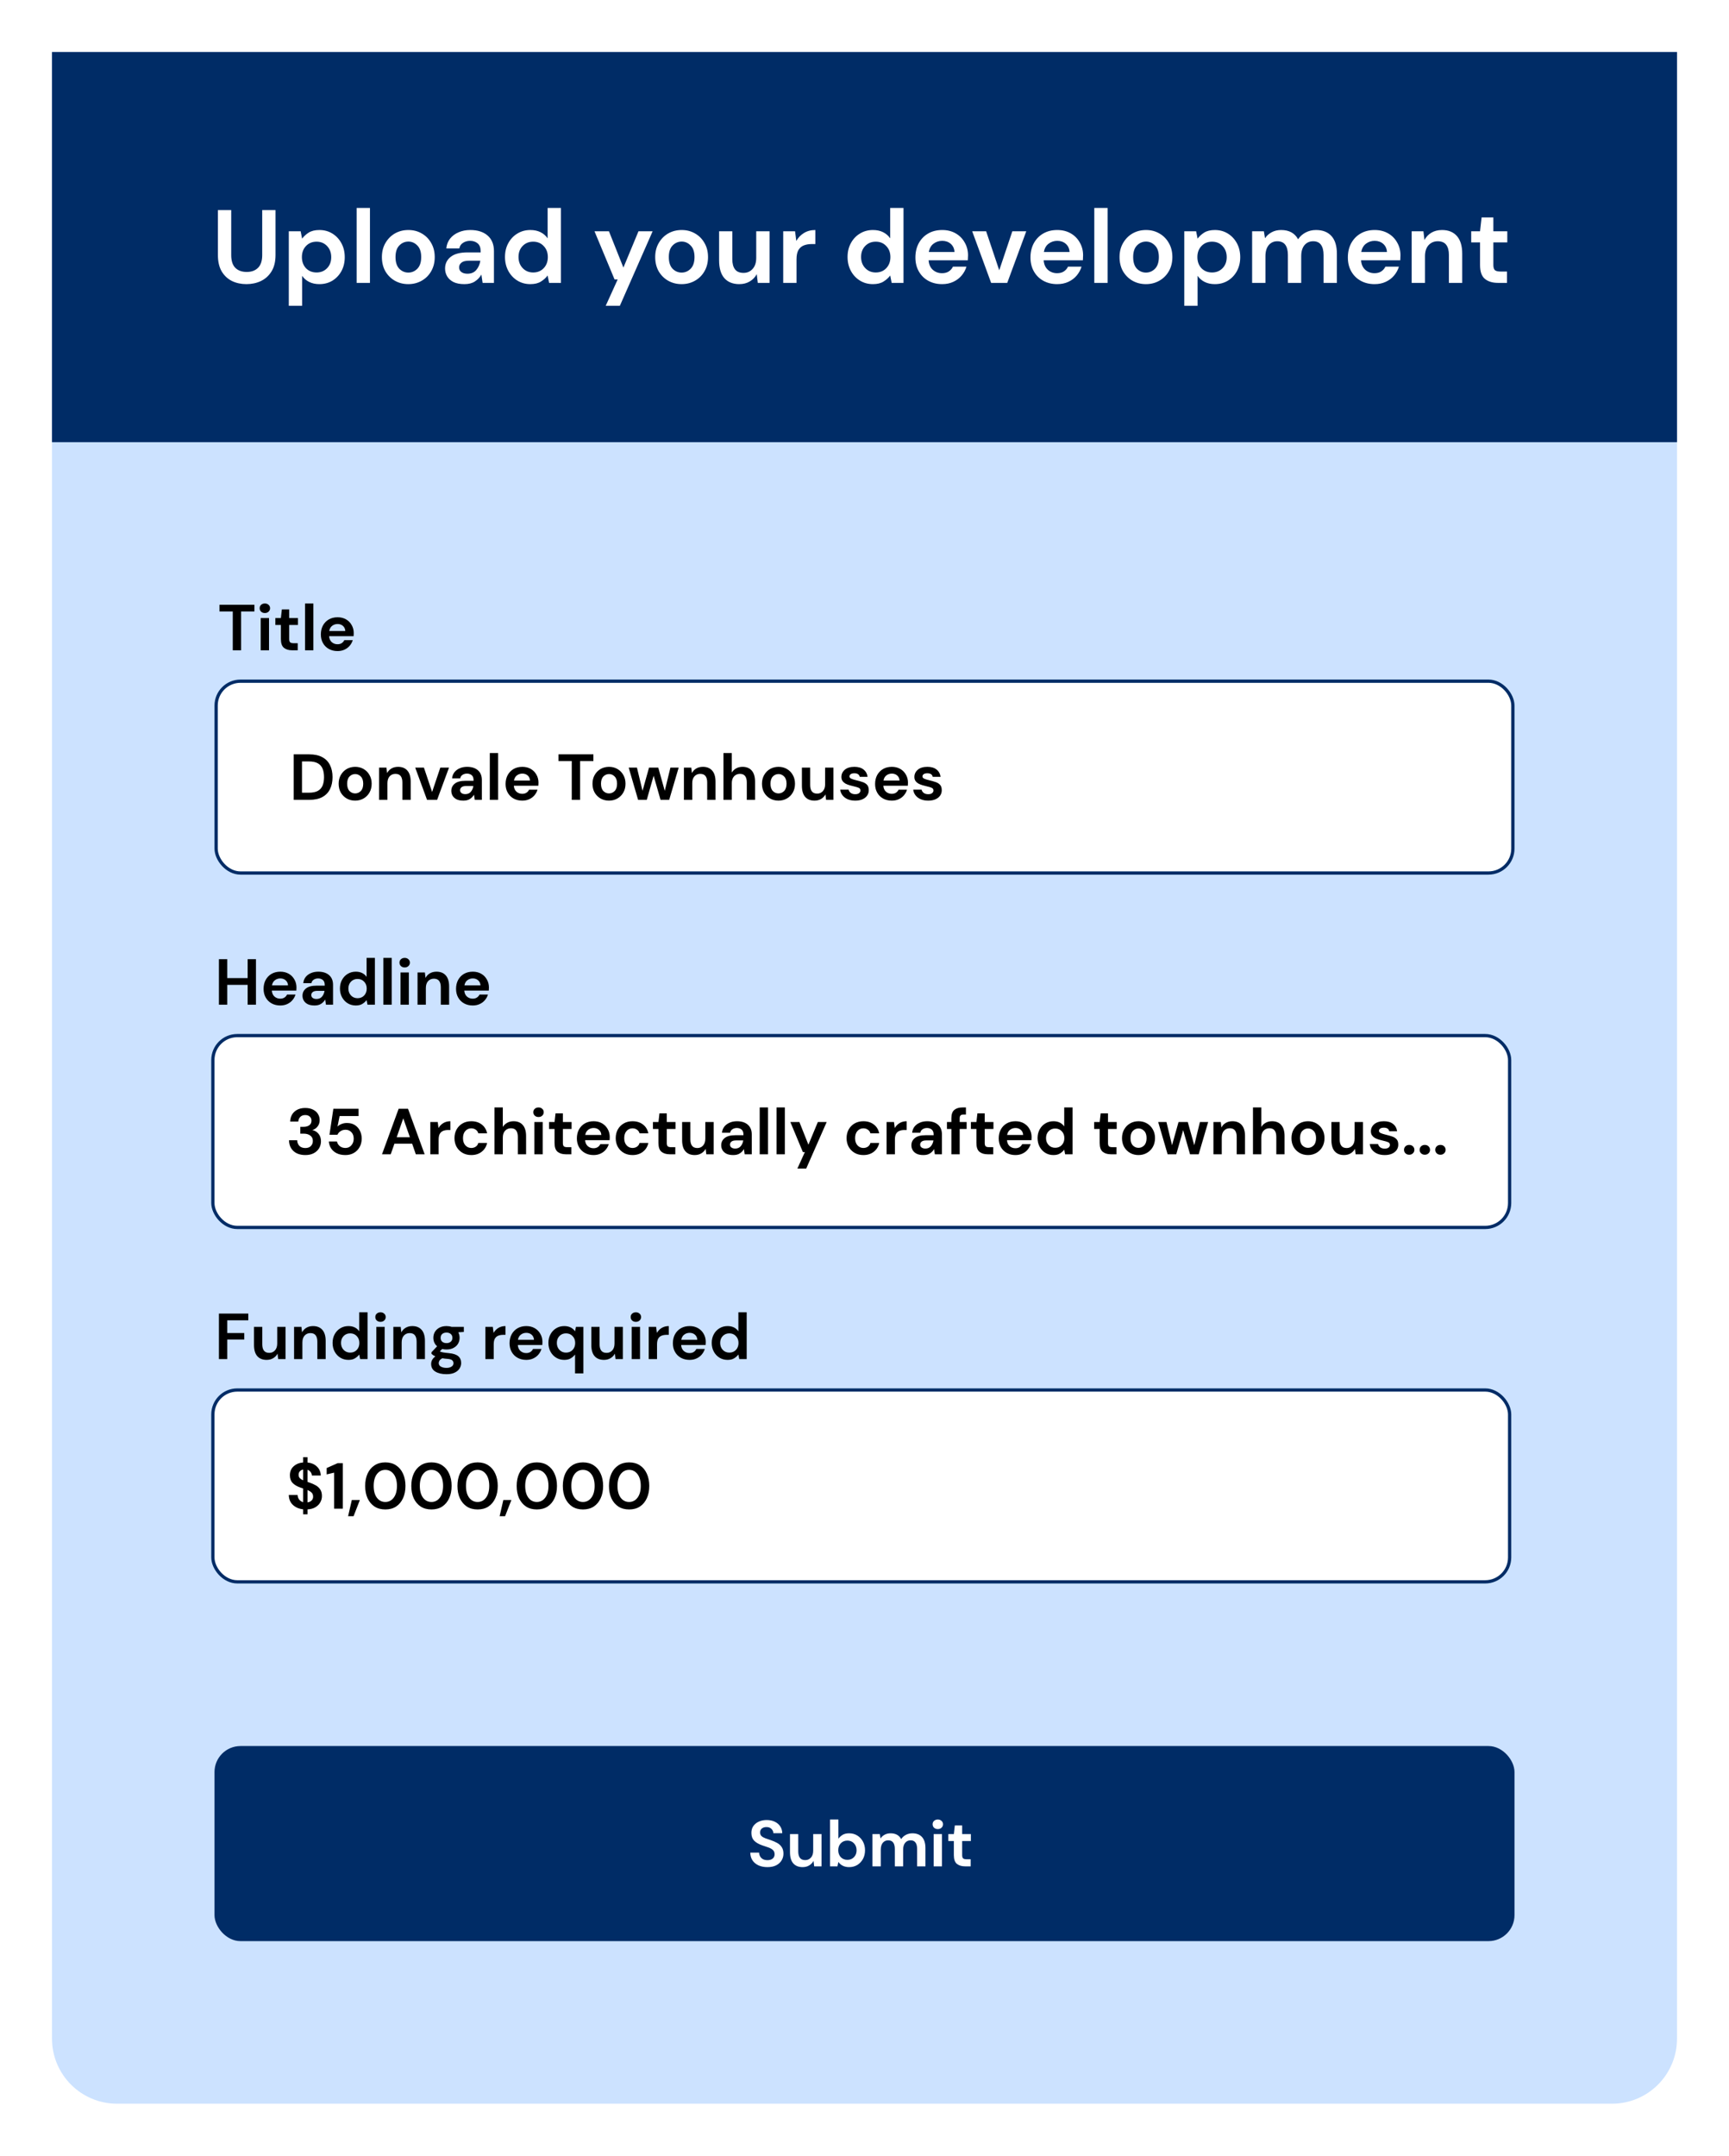 <svg width="532" height="663" viewBox="0 0 532 663" fill="none" xmlns="http://www.w3.org/2000/svg">
<g filter="url(#filter0_d_2447_341)">
<path d="M16 0H516V611C516 622.046 507.046 631 496 631H36C24.954 631 16 622.046 16 611V0Z" fill="#CCE2FF"/>
<rect x="16" width="500" height="120" fill="#002C66"/>
<path d="M75.816 71.384C74.173 71.384 72.691 71.064 71.368 70.424C70.045 69.763 68.989 68.771 68.2 67.448C67.432 66.125 67.048 64.451 67.048 62.424V48.6H71.144V62.456C71.144 64.205 71.56 65.507 72.392 66.36C73.245 67.213 74.419 67.64 75.912 67.64C77.384 67.64 78.547 67.213 79.4 66.36C80.253 65.507 80.68 64.205 80.68 62.456V48.6H84.776V62.424C84.776 64.451 84.371 66.125 83.56 67.448C82.749 68.771 81.661 69.763 80.296 70.424C78.952 71.064 77.459 71.384 75.816 71.384ZM88.861 78.04V55.128H92.509L92.957 57.4C93.469 56.696 94.141 56.077 94.973 55.544C95.827 55.011 96.925 54.744 98.269 54.744C99.763 54.744 101.096 55.107 102.269 55.832C103.443 56.557 104.371 57.549 105.053 58.808C105.736 60.067 106.077 61.496 106.077 63.096C106.077 64.696 105.736 66.125 105.053 67.384C104.371 68.621 103.443 69.603 102.269 70.328C101.096 71.032 99.763 71.384 98.269 71.384C97.075 71.384 96.029 71.16 95.133 70.712C94.237 70.264 93.512 69.635 92.957 68.824V78.04H88.861ZM97.405 67.8C98.707 67.8 99.784 67.363 100.637 66.488C101.491 65.613 101.917 64.483 101.917 63.096C101.917 61.709 101.491 60.568 100.637 59.672C99.784 58.776 98.707 58.328 97.405 58.328C96.083 58.328 94.995 58.776 94.141 59.672C93.309 60.547 92.893 61.677 92.893 63.064C92.893 64.451 93.309 65.592 94.141 66.488C94.995 67.363 96.083 67.8 97.405 67.8ZM109.736 71V47.96H113.832V71H109.736ZM125.634 71.384C124.098 71.384 122.711 71.032 121.474 70.328C120.258 69.624 119.287 68.653 118.562 67.416C117.858 66.157 117.506 64.707 117.506 63.064C117.506 61.421 117.868 59.981 118.594 58.744C119.319 57.485 120.29 56.504 121.506 55.8C122.743 55.096 124.13 54.744 125.666 54.744C127.18 54.744 128.546 55.096 129.762 55.8C130.999 56.504 131.97 57.485 132.674 58.744C133.399 59.981 133.762 61.421 133.762 63.064C133.762 64.707 133.399 66.157 132.674 67.416C131.97 68.653 130.999 69.624 129.762 70.328C128.524 71.032 127.148 71.384 125.634 71.384ZM125.634 67.832C126.7 67.832 127.628 67.437 128.418 66.648C129.207 65.837 129.602 64.643 129.602 63.064C129.602 61.485 129.207 60.301 128.418 59.512C127.628 58.701 126.711 58.296 125.666 58.296C124.578 58.296 123.639 58.701 122.85 59.512C122.082 60.301 121.698 61.485 121.698 63.064C121.698 64.643 122.082 65.837 122.85 66.648C123.639 67.437 124.567 67.832 125.634 67.832ZM142.896 71.384C141.53 71.384 140.41 71.171 139.536 70.744C138.661 70.296 138.01 69.709 137.584 68.984C137.157 68.259 136.944 67.459 136.944 66.584C136.944 65.112 137.52 63.917 138.672 63C139.824 62.083 141.552 61.624 143.856 61.624H147.888V61.24C147.888 60.152 147.578 59.352 146.96 58.84C146.341 58.328 145.573 58.072 144.656 58.072C143.824 58.072 143.098 58.275 142.48 58.68C141.861 59.064 141.477 59.64 141.328 60.408H137.328C137.434 59.256 137.818 58.253 138.48 57.4C139.162 56.547 140.037 55.896 141.104 55.448C142.17 54.979 143.365 54.744 144.688 54.744C146.949 54.744 148.73 55.309 150.032 56.44C151.333 57.571 151.984 59.171 151.984 61.24V71H148.496L148.112 68.44C147.642 69.293 146.981 69.997 146.128 70.552C145.296 71.107 144.218 71.384 142.896 71.384ZM143.824 68.184C144.997 68.184 145.904 67.8 146.544 67.032C147.205 66.264 147.621 65.315 147.792 64.184H144.304C143.216 64.184 142.437 64.387 141.968 64.792C141.498 65.176 141.264 65.656 141.264 66.232C141.264 66.851 141.498 67.331 141.968 67.672C142.437 68.013 143.056 68.184 143.824 68.184ZM163.189 71.384C161.695 71.384 160.362 71.021 159.189 70.296C158.015 69.571 157.087 68.579 156.405 67.32C155.722 66.061 155.381 64.632 155.381 63.032C155.381 61.432 155.722 60.013 156.405 58.776C157.087 57.517 158.015 56.536 159.189 55.832C160.362 55.107 161.695 54.744 163.189 54.744C164.383 54.744 165.429 54.968 166.325 55.416C167.221 55.864 167.946 56.493 168.501 57.304V47.96H172.597V71H168.949L168.501 68.728C167.989 69.432 167.306 70.051 166.453 70.584C165.621 71.117 164.533 71.384 163.189 71.384ZM164.053 67.8C165.375 67.8 166.453 67.363 167.285 66.488C168.138 65.592 168.565 64.451 168.565 63.064C168.565 61.677 168.138 60.547 167.285 59.672C166.453 58.776 165.375 58.328 164.053 58.328C162.751 58.328 161.674 58.765 160.821 59.64C159.967 60.515 159.541 61.645 159.541 63.032C159.541 64.419 159.967 65.56 160.821 66.456C161.674 67.352 162.751 67.8 164.053 67.8ZM186.377 78.04L190.057 69.944H189.097L182.921 55.128H187.369L191.817 66.296L196.457 55.128H200.809L190.729 78.04H186.377ZM209.727 71.384C208.191 71.384 206.805 71.032 205.567 70.328C204.351 69.624 203.381 68.653 202.655 67.416C201.951 66.157 201.599 64.707 201.599 63.064C201.599 61.421 201.962 59.981 202.687 58.744C203.413 57.485 204.383 56.504 205.599 55.8C206.837 55.096 208.223 54.744 209.759 54.744C211.274 54.744 212.639 55.096 213.855 55.8C215.093 56.504 216.063 57.485 216.767 58.744C217.493 59.981 217.855 61.421 217.855 63.064C217.855 64.707 217.493 66.157 216.767 67.416C216.063 68.653 215.093 69.624 213.855 70.328C212.618 71.032 211.242 71.384 209.727 71.384ZM209.727 67.832C210.794 67.832 211.722 67.437 212.511 66.648C213.301 65.837 213.695 64.643 213.695 63.064C213.695 61.485 213.301 60.301 212.511 59.512C211.722 58.701 210.805 58.296 209.759 58.296C208.671 58.296 207.733 58.701 206.943 59.512C206.175 60.301 205.791 61.485 205.791 63.064C205.791 64.643 206.175 65.837 206.943 66.648C207.733 67.437 208.661 67.832 209.727 67.832ZM227.47 71.384C225.486 71.384 223.95 70.765 222.862 69.528C221.795 68.291 221.262 66.477 221.262 64.088V55.128H225.326V63.704C225.326 65.069 225.603 66.115 226.158 66.84C226.712 67.565 227.587 67.928 228.782 67.928C229.912 67.928 230.84 67.523 231.566 66.712C232.312 65.901 232.686 64.771 232.686 63.32V55.128H236.782V71H233.166L232.846 68.312C232.355 69.251 231.64 69.997 230.702 70.552C229.784 71.107 228.707 71.384 227.47 71.384ZM240.986 71V55.128H244.634L245.018 58.104C245.594 57.08 246.373 56.269 247.354 55.672C248.357 55.053 249.53 54.744 250.874 54.744V59.064H249.722C248.826 59.064 248.026 59.203 247.322 59.48C246.618 59.757 246.064 60.237 245.658 60.92C245.274 61.603 245.082 62.552 245.082 63.768V71H240.986ZM268.595 71.384C267.101 71.384 265.768 71.021 264.595 70.296C263.421 69.571 262.493 68.579 261.811 67.32C261.128 66.061 260.787 64.632 260.787 63.032C260.787 61.432 261.128 60.013 261.811 58.776C262.493 57.517 263.421 56.536 264.595 55.832C265.768 55.107 267.101 54.744 268.595 54.744C269.789 54.744 270.835 54.968 271.731 55.416C272.627 55.864 273.352 56.493 273.907 57.304V47.96H278.003V71H274.355L273.907 68.728C273.395 69.432 272.712 70.051 271.859 70.584C271.027 71.117 269.939 71.384 268.595 71.384ZM269.459 67.8C270.781 67.8 271.859 67.363 272.691 66.488C273.544 65.592 273.971 64.451 273.971 63.064C273.971 61.677 273.544 60.547 272.691 59.672C271.859 58.776 270.781 58.328 269.459 58.328C268.157 58.328 267.08 58.765 266.227 59.64C265.373 60.515 264.947 61.645 264.947 63.032C264.947 64.419 265.373 65.56 266.227 66.456C267.08 67.352 268.157 67.8 269.459 67.8ZM289.886 71.384C288.286 71.384 286.867 71.043 285.63 70.36C284.392 69.677 283.422 68.717 282.718 67.48C282.014 66.243 281.662 64.813 281.662 63.192C281.662 61.549 282.003 60.088 282.686 58.808C283.39 57.528 284.35 56.536 285.566 55.832C286.803 55.107 288.254 54.744 289.918 54.744C291.475 54.744 292.851 55.085 294.046 55.768C295.24 56.451 296.168 57.389 296.83 58.584C297.512 59.757 297.854 61.069 297.854 62.52C297.854 62.755 297.843 63 297.822 63.256C297.822 63.512 297.811 63.779 297.79 64.056H285.726C285.811 65.293 286.238 66.264 287.006 66.968C287.795 67.672 288.744 68.024 289.854 68.024C290.686 68.024 291.379 67.843 291.934 67.48C292.51 67.096 292.936 66.605 293.214 66.008H297.374C297.075 67.011 296.574 67.928 295.87 68.76C295.187 69.571 294.334 70.211 293.31 70.68C292.307 71.149 291.166 71.384 289.886 71.384ZM289.918 58.072C288.915 58.072 288.03 58.36 287.262 58.936C286.494 59.491 286.003 60.344 285.79 61.496H293.694C293.63 60.451 293.246 59.619 292.542 59C291.838 58.381 290.963 58.072 289.918 58.072ZM304.962 71L299.138 55.128H303.426L307.458 67.128L311.49 55.128H315.778L309.922 71H304.962ZM325.292 71.384C323.692 71.384 322.273 71.043 321.036 70.36C319.799 69.677 318.828 68.717 318.124 67.48C317.42 66.243 317.068 64.813 317.068 63.192C317.068 61.549 317.409 60.088 318.092 58.808C318.796 57.528 319.756 56.536 320.972 55.832C322.209 55.107 323.66 54.744 325.324 54.744C326.881 54.744 328.257 55.085 329.452 55.768C330.647 56.451 331.575 57.389 332.236 58.584C332.919 59.757 333.26 61.069 333.26 62.52C333.26 62.755 333.249 63 333.228 63.256C333.228 63.512 333.217 63.779 333.196 64.056H321.132C321.217 65.293 321.644 66.264 322.412 66.968C323.201 67.672 324.151 68.024 325.26 68.024C326.092 68.024 326.785 67.843 327.34 67.48C327.916 67.096 328.343 66.605 328.62 66.008H332.78C332.481 67.011 331.98 67.928 331.276 68.76C330.593 69.571 329.74 70.211 328.716 70.68C327.713 71.149 326.572 71.384 325.292 71.384ZM325.324 58.072C324.321 58.072 323.436 58.36 322.668 58.936C321.9 59.491 321.409 60.344 321.196 61.496H329.1C329.036 60.451 328.652 59.619 327.948 59C327.244 58.381 326.369 58.072 325.324 58.072ZM336.705 71V47.96H340.801V71H336.705ZM352.602 71.384C351.066 71.384 349.68 71.032 348.442 70.328C347.226 69.624 346.256 68.653 345.53 67.416C344.826 66.157 344.474 64.707 344.474 63.064C344.474 61.421 344.837 59.981 345.562 58.744C346.288 57.485 347.258 56.504 348.474 55.8C349.712 55.096 351.098 54.744 352.634 54.744C354.149 54.744 355.514 55.096 356.73 55.8C357.968 56.504 358.938 57.485 359.642 58.744C360.368 59.981 360.73 61.421 360.73 63.064C360.73 64.707 360.368 66.157 359.642 67.416C358.938 68.653 357.968 69.624 356.73 70.328C355.493 71.032 354.117 71.384 352.602 71.384ZM352.602 67.832C353.669 67.832 354.597 67.437 355.386 66.648C356.176 65.837 356.57 64.643 356.57 63.064C356.57 61.485 356.176 60.301 355.386 59.512C354.597 58.701 353.68 58.296 352.634 58.296C351.546 58.296 350.608 58.701 349.818 59.512C349.05 60.301 348.666 61.485 348.666 63.064C348.666 64.643 349.05 65.837 349.818 66.648C350.608 67.437 351.536 67.832 352.602 67.832ZM364.393 78.04V55.128H368.041L368.489 57.4C369.001 56.696 369.673 56.077 370.505 55.544C371.358 55.011 372.457 54.744 373.801 54.744C375.294 54.744 376.627 55.107 377.801 55.832C378.974 56.557 379.902 57.549 380.585 58.808C381.267 60.067 381.609 61.496 381.609 63.096C381.609 64.696 381.267 66.125 380.585 67.384C379.902 68.621 378.974 69.603 377.801 70.328C376.627 71.032 375.294 71.384 373.801 71.384C372.606 71.384 371.561 71.16 370.665 70.712C369.769 70.264 369.043 69.635 368.489 68.824V78.04H364.393ZM372.937 67.8C374.238 67.8 375.315 67.363 376.169 66.488C377.022 65.613 377.449 64.483 377.449 63.096C377.449 61.709 377.022 60.568 376.169 59.672C375.315 58.776 374.238 58.328 372.937 58.328C371.614 58.328 370.526 58.776 369.673 59.672C368.841 60.547 368.425 61.677 368.425 63.064C368.425 64.451 368.841 65.592 369.673 66.488C370.526 67.363 371.614 67.8 372.937 67.8ZM385.268 71V55.128H388.884L389.236 57.272C389.748 56.504 390.42 55.896 391.252 55.448C392.105 54.979 393.086 54.744 394.196 54.744C396.649 54.744 398.388 55.693 399.412 57.592C399.988 56.717 400.756 56.024 401.716 55.512C402.697 55 403.764 54.744 404.916 54.744C406.985 54.744 408.574 55.363 409.684 56.6C410.793 57.837 411.348 59.651 411.348 62.04V71H407.252V62.424C407.252 61.059 406.985 60.013 406.452 59.288C405.94 58.563 405.14 58.2 404.052 58.2C402.942 58.2 402.046 58.605 401.364 59.416C400.702 60.227 400.372 61.357 400.372 62.808V71H396.276V62.424C396.276 61.059 396.009 60.013 395.476 59.288C394.942 58.563 394.121 58.2 393.012 58.2C391.924 58.2 391.038 58.605 390.356 59.416C389.694 60.227 389.364 61.357 389.364 62.808V71H385.268ZM422.948 71.384C421.348 71.384 419.93 71.043 418.692 70.36C417.455 69.677 416.484 68.717 415.78 67.48C415.076 66.243 414.724 64.813 414.724 63.192C414.724 61.549 415.066 60.088 415.748 58.808C416.452 57.528 417.412 56.536 418.628 55.832C419.866 55.107 421.316 54.744 422.98 54.744C424.538 54.744 425.914 55.085 427.108 55.768C428.303 56.451 429.231 57.389 429.892 58.584C430.575 59.757 430.916 61.069 430.916 62.52C430.916 62.755 430.906 63 430.884 63.256C430.884 63.512 430.874 63.779 430.852 64.056H418.788C418.874 65.293 419.3 66.264 420.068 66.968C420.858 67.672 421.807 68.024 422.916 68.024C423.748 68.024 424.442 67.843 424.996 67.48C425.572 67.096 425.999 66.605 426.276 66.008H430.436C430.138 67.011 429.636 67.928 428.932 68.76C428.25 69.571 427.396 70.211 426.372 70.68C425.37 71.149 424.228 71.384 422.948 71.384ZM422.98 58.072C421.978 58.072 421.092 58.36 420.324 58.936C419.556 59.491 419.066 60.344 418.852 61.496H426.756C426.692 60.451 426.308 59.619 425.604 59C424.9 58.381 424.026 58.072 422.98 58.072ZM434.361 71V55.128H437.977L438.297 57.816C438.788 56.877 439.492 56.131 440.409 55.576C441.348 55.021 442.447 54.744 443.705 54.744C445.668 54.744 447.193 55.363 448.281 56.6C449.369 57.837 449.913 59.651 449.913 62.04V71H445.817V62.424C445.817 61.059 445.54 60.013 444.985 59.288C444.431 58.563 443.567 58.2 442.393 58.2C441.241 58.2 440.292 58.605 439.545 59.416C438.82 60.227 438.457 61.357 438.457 62.808V71H434.361ZM460.902 71C459.238 71 457.905 70.595 456.902 69.784C455.899 68.973 455.398 67.533 455.398 65.464V58.552H452.678V55.128H455.398L455.878 50.872H459.494V55.128H463.782V58.552H459.494V65.496C459.494 66.264 459.654 66.797 459.974 67.096C460.315 67.373 460.891 67.512 461.702 67.512H463.686V71H460.902Z" fill="white"/>
<rect x="66.5" y="193.5" width="399" height="59" rx="7.5" fill="white" stroke="#002C66"/>
<rect x="66" y="521" width="400" height="60" rx="8" fill="#002C66"/>
<path d="M90.36 230V216H95.14C96.78 216 98.127 216.293 99.18 216.88C100.247 217.453 101.033 218.267 101.54 219.32C102.06 220.36 102.32 221.587 102.32 223C102.32 224.413 102.06 225.647 101.54 226.7C101.033 227.74 100.247 228.553 99.18 229.14C98.127 229.713 96.78 230 95.14 230H90.36ZM92.92 227.8H95.02C96.193 227.8 97.12 227.613 97.8 227.24C98.48 226.853 98.967 226.307 99.26 225.6C99.553 224.88 99.7 224.013 99.7 223C99.7 222 99.553 221.14 99.26 220.42C98.967 219.7 98.48 219.147 97.8 218.76C97.12 218.373 96.193 218.18 95.02 218.18H92.92V227.8ZM109.279 230.24C108.319 230.24 107.452 230.02 106.679 229.58C105.919 229.14 105.312 228.533 104.859 227.76C104.419 226.973 104.199 226.067 104.199 225.04C104.199 224.013 104.425 223.113 104.879 222.34C105.332 221.553 105.939 220.94 106.699 220.5C107.472 220.06 108.339 219.84 109.299 219.84C110.245 219.84 111.099 220.06 111.859 220.5C112.632 220.94 113.239 221.553 113.679 222.34C114.132 223.113 114.359 224.013 114.359 225.04C114.359 226.067 114.132 226.973 113.679 227.76C113.239 228.533 112.632 229.14 111.859 229.58C111.085 230.02 110.225 230.24 109.279 230.24ZM109.279 228.02C109.945 228.02 110.525 227.773 111.019 227.28C111.512 226.773 111.759 226.027 111.759 225.04C111.759 224.053 111.512 223.313 111.019 222.82C110.525 222.313 109.952 222.06 109.299 222.06C108.619 222.06 108.032 222.313 107.539 222.82C107.059 223.313 106.819 224.053 106.819 225.04C106.819 226.027 107.059 226.773 107.539 227.28C108.032 227.773 108.612 228.02 109.279 228.02ZM116.648 230V220.08H118.908L119.108 221.76C119.414 221.173 119.854 220.707 120.428 220.36C121.014 220.013 121.701 219.84 122.488 219.84C123.714 219.84 124.668 220.227 125.348 221C126.028 221.773 126.368 222.907 126.368 224.4V230H123.808V224.64C123.808 223.787 123.634 223.133 123.288 222.68C122.941 222.227 122.401 222 121.668 222C120.948 222 120.354 222.253 119.888 222.76C119.434 223.267 119.208 223.973 119.208 224.88V230H116.648ZM131.398 230L127.758 220.08H130.438L132.958 227.58L135.478 220.08H138.158L134.498 230H131.398ZM142.587 230.24C141.734 230.24 141.034 230.107 140.487 229.84C139.941 229.56 139.534 229.193 139.267 228.74C139.001 228.287 138.867 227.787 138.867 227.24C138.867 226.32 139.227 225.573 139.947 225C140.667 224.427 141.747 224.14 143.187 224.14H145.707V223.9C145.707 223.22 145.514 222.72 145.127 222.4C144.741 222.08 144.261 221.92 143.687 221.92C143.167 221.92 142.714 222.047 142.327 222.3C141.941 222.54 141.701 222.9 141.607 223.38H139.107C139.174 222.66 139.414 222.033 139.827 221.5C140.254 220.967 140.801 220.56 141.467 220.28C142.134 219.987 142.881 219.84 143.707 219.84C145.121 219.84 146.234 220.193 147.047 220.9C147.861 221.607 148.267 222.607 148.267 223.9V230H146.087L145.847 228.4C145.554 228.933 145.141 229.373 144.607 229.72C144.087 230.067 143.414 230.24 142.587 230.24ZM143.167 228.24C143.901 228.24 144.467 228 144.867 227.52C145.281 227.04 145.541 226.447 145.647 225.74H143.467C142.787 225.74 142.301 225.867 142.007 226.12C141.714 226.36 141.567 226.66 141.567 227.02C141.567 227.407 141.714 227.707 142.007 227.92C142.301 228.133 142.687 228.24 143.167 228.24ZM150.71 230V215.6H153.27V230H150.71ZM160.706 230.24C159.706 230.24 158.819 230.027 158.046 229.6C157.273 229.173 156.666 228.573 156.226 227.8C155.786 227.027 155.566 226.133 155.566 225.12C155.566 224.093 155.779 223.18 156.206 222.38C156.646 221.58 157.246 220.96 158.006 220.52C158.779 220.067 159.686 219.84 160.726 219.84C161.699 219.84 162.559 220.053 163.306 220.48C164.053 220.907 164.633 221.493 165.046 222.24C165.473 222.973 165.686 223.793 165.686 224.7C165.686 224.847 165.679 225 165.666 225.16C165.666 225.32 165.659 225.487 165.646 225.66H158.106C158.159 226.433 158.426 227.04 158.906 227.48C159.399 227.92 159.993 228.14 160.686 228.14C161.206 228.14 161.639 228.027 161.986 227.8C162.346 227.56 162.613 227.253 162.786 226.88H165.386C165.199 227.507 164.886 228.08 164.446 228.6C164.019 229.107 163.486 229.507 162.846 229.8C162.219 230.093 161.506 230.24 160.706 230.24ZM160.726 221.92C160.099 221.92 159.546 222.1 159.066 222.46C158.586 222.807 158.279 223.34 158.146 224.06H163.086C163.046 223.407 162.806 222.887 162.366 222.5C161.926 222.113 161.379 221.92 160.726 221.92ZM175.925 230V218.06H171.845V216H182.585V218.06H178.485V230H175.925ZM187.384 230.24C186.424 230.24 185.558 230.02 184.784 229.58C184.024 229.14 183.418 228.533 182.964 227.76C182.524 226.973 182.304 226.067 182.304 225.04C182.304 224.013 182.531 223.113 182.984 222.34C183.438 221.553 184.044 220.94 184.804 220.5C185.578 220.06 186.444 219.84 187.404 219.84C188.351 219.84 189.204 220.06 189.964 220.5C190.738 220.94 191.344 221.553 191.784 222.34C192.238 223.113 192.464 224.013 192.464 225.04C192.464 226.067 192.238 226.973 191.784 227.76C191.344 228.533 190.738 229.14 189.964 229.58C189.191 230.02 188.331 230.24 187.384 230.24ZM187.384 228.02C188.051 228.02 188.631 227.773 189.124 227.28C189.618 226.773 189.864 226.027 189.864 225.04C189.864 224.053 189.618 223.313 189.124 222.82C188.631 222.313 188.058 222.06 187.404 222.06C186.724 222.06 186.138 222.313 185.644 222.82C185.164 223.313 184.924 224.053 184.924 225.04C184.924 226.027 185.164 226.773 185.644 227.28C186.138 227.773 186.718 228.02 187.384 228.02ZM196.342 230L193.442 220.08H195.982L197.702 227.22L199.702 220.08H202.542L204.542 227.22L206.282 220.08H208.822L205.902 230H203.242L201.122 222.58L199.002 230H196.342ZM210.437 230V220.08H212.697L212.897 221.76C213.203 221.173 213.643 220.707 214.217 220.36C214.803 220.013 215.49 219.84 216.277 219.84C217.503 219.84 218.457 220.227 219.137 221C219.817 221.773 220.157 222.907 220.157 224.4V230H217.597V224.64C217.597 223.787 217.423 223.133 217.077 222.68C216.73 222.227 216.19 222 215.457 222C214.737 222 214.143 222.253 213.677 222.76C213.223 223.267 212.997 223.973 212.997 224.88V230H210.437ZM222.605 230V215.6H225.165V221.6C225.498 221.053 225.945 220.627 226.505 220.32C227.078 220 227.731 219.84 228.465 219.84C229.691 219.84 230.638 220.227 231.305 221C231.985 221.773 232.325 222.907 232.325 224.4V230H229.785V224.64C229.785 223.787 229.611 223.133 229.265 222.68C228.931 222.227 228.398 222 227.665 222C226.945 222 226.345 222.253 225.865 222.76C225.398 223.267 225.165 223.973 225.165 224.88V230H222.605ZM239.533 230.24C238.573 230.24 237.706 230.02 236.933 229.58C236.173 229.14 235.566 228.533 235.113 227.76C234.673 226.973 234.453 226.067 234.453 225.04C234.453 224.013 234.679 223.113 235.133 222.34C235.586 221.553 236.193 220.94 236.953 220.5C237.726 220.06 238.593 219.84 239.553 219.84C240.499 219.84 241.353 220.06 242.113 220.5C242.886 220.94 243.493 221.553 243.933 222.34C244.386 223.113 244.613 224.013 244.613 225.04C244.613 226.067 244.386 226.973 243.933 227.76C243.493 228.533 242.886 229.14 242.113 229.58C241.339 230.02 240.479 230.24 239.533 230.24ZM239.533 228.02C240.199 228.02 240.779 227.773 241.273 227.28C241.766 226.773 242.013 226.027 242.013 225.04C242.013 224.053 241.766 223.313 241.273 222.82C240.779 222.313 240.206 222.06 239.553 222.06C238.873 222.06 238.286 222.313 237.793 222.82C237.313 223.313 237.073 224.053 237.073 225.04C237.073 226.027 237.313 226.773 237.793 227.28C238.286 227.773 238.866 228.02 239.533 228.02ZM250.622 230.24C249.382 230.24 248.422 229.853 247.742 229.08C247.075 228.307 246.742 227.173 246.742 225.68V220.08H249.282V225.44C249.282 226.293 249.455 226.947 249.802 227.4C250.148 227.853 250.695 228.08 251.442 228.08C252.148 228.08 252.728 227.827 253.182 227.32C253.648 226.813 253.882 226.107 253.882 225.2V220.08H256.442V230H254.182L253.982 228.32C253.675 228.907 253.228 229.373 252.642 229.72C252.068 230.067 251.395 230.24 250.622 230.24ZM263.17 230.24C262.29 230.24 261.516 230.1 260.85 229.82C260.183 229.527 259.65 229.127 259.25 228.62C258.85 228.113 258.61 227.527 258.53 226.86H261.11C261.19 227.247 261.403 227.58 261.75 227.86C262.11 228.127 262.57 228.26 263.13 228.26C263.69 228.26 264.096 228.147 264.35 227.92C264.616 227.693 264.75 227.433 264.75 227.14C264.75 226.713 264.563 226.427 264.19 226.28C263.816 226.12 263.296 225.967 262.63 225.82C262.203 225.727 261.77 225.613 261.33 225.48C260.89 225.347 260.483 225.18 260.11 224.98C259.75 224.767 259.456 224.5 259.23 224.18C259.003 223.847 258.89 223.44 258.89 222.96C258.89 222.08 259.236 221.34 259.93 220.74C260.636 220.14 261.623 219.84 262.89 219.84C264.063 219.84 264.996 220.113 265.69 220.66C266.396 221.207 266.816 221.96 266.95 222.92H264.53C264.383 222.187 263.83 221.82 262.87 221.82C262.39 221.82 262.016 221.913 261.75 222.1C261.496 222.287 261.37 222.52 261.37 222.8C261.37 223.093 261.563 223.327 261.95 223.5C262.336 223.673 262.85 223.833 263.49 223.98C264.183 224.14 264.816 224.32 265.39 224.52C265.976 224.707 266.443 224.993 266.79 225.38C267.136 225.753 267.31 226.293 267.31 227C267.323 227.613 267.163 228.167 266.83 228.66C266.496 229.153 266.016 229.54 265.39 229.82C264.763 230.1 264.023 230.24 263.17 230.24ZM274.397 230.24C273.397 230.24 272.511 230.027 271.737 229.6C270.964 229.173 270.357 228.573 269.917 227.8C269.477 227.027 269.257 226.133 269.257 225.12C269.257 224.093 269.471 223.18 269.897 222.38C270.337 221.58 270.937 220.96 271.697 220.52C272.471 220.067 273.377 219.84 274.417 219.84C275.391 219.84 276.251 220.053 276.997 220.48C277.744 220.907 278.324 221.493 278.737 222.24C279.164 222.973 279.377 223.793 279.377 224.7C279.377 224.847 279.371 225 279.357 225.16C279.357 225.32 279.351 225.487 279.337 225.66H271.797C271.851 226.433 272.117 227.04 272.597 227.48C273.091 227.92 273.684 228.14 274.377 228.14C274.897 228.14 275.331 228.027 275.677 227.8C276.037 227.56 276.304 227.253 276.477 226.88H279.077C278.891 227.507 278.577 228.08 278.137 228.6C277.711 229.107 277.177 229.507 276.537 229.8C275.911 230.093 275.197 230.24 274.397 230.24ZM274.417 221.92C273.791 221.92 273.237 222.1 272.757 222.46C272.277 222.807 271.971 223.34 271.837 224.06H276.777C276.737 223.407 276.497 222.887 276.057 222.5C275.617 222.113 275.071 221.92 274.417 221.92ZM285.63 230.24C284.75 230.24 283.977 230.1 283.31 229.82C282.644 229.527 282.11 229.127 281.71 228.62C281.31 228.113 281.07 227.527 280.99 226.86H283.57C283.65 227.247 283.864 227.58 284.21 227.86C284.57 228.127 285.03 228.26 285.59 228.26C286.15 228.26 286.557 228.147 286.81 227.92C287.077 227.693 287.21 227.433 287.21 227.14C287.21 226.713 287.024 226.427 286.65 226.28C286.277 226.12 285.757 225.967 285.09 225.82C284.664 225.727 284.23 225.613 283.79 225.48C283.35 225.347 282.944 225.18 282.57 224.98C282.21 224.767 281.917 224.5 281.69 224.18C281.464 223.847 281.35 223.44 281.35 222.96C281.35 222.08 281.697 221.34 282.39 220.74C283.097 220.14 284.084 219.84 285.35 219.84C286.524 219.84 287.457 220.113 288.15 220.66C288.857 221.207 289.277 221.96 289.41 222.92H286.99C286.844 222.187 286.29 221.82 285.33 221.82C284.85 221.82 284.477 221.913 284.21 222.1C283.957 222.287 283.83 222.52 283.83 222.8C283.83 223.093 284.024 223.327 284.41 223.5C284.797 223.673 285.31 223.833 285.95 223.98C286.644 224.14 287.277 224.32 287.85 224.52C288.437 224.707 288.904 224.993 289.25 225.38C289.597 225.753 289.77 226.293 289.77 227C289.784 227.613 289.624 228.167 289.29 228.66C288.957 229.153 288.477 229.54 287.85 229.82C287.224 230.1 286.484 230.24 285.63 230.24Z" fill="black"/>
<path d="M71.62 184V172.06H67.54V170H78.28V172.06H74.18V184H71.62ZM81.496 172.54C81.03 172.54 80.643 172.4 80.336 172.12C80.043 171.84 79.896 171.487 79.896 171.06C79.896 170.633 80.043 170.287 80.336 170.02C80.643 169.74 81.03 169.6 81.496 169.6C81.963 169.6 82.343 169.74 82.636 170.02C82.943 170.287 83.096 170.633 83.096 171.06C83.096 171.487 82.943 171.84 82.636 172.12C82.343 172.4 81.963 172.54 81.496 172.54ZM80.216 184V174.08H82.776V184H80.216ZM89.868 184C88.828 184 87.995 183.747 87.368 183.24C86.742 182.733 86.428 181.833 86.428 180.54V176.22H84.728V174.08H86.428L86.728 171.42H88.988V174.08H91.668V176.22H88.988V180.56C88.988 181.04 89.088 181.373 89.288 181.56C89.502 181.733 89.862 181.82 90.368 181.82H91.608V184H89.868ZM93.866 184V169.6H96.426V184H93.866ZM103.862 184.24C102.862 184.24 101.976 184.027 101.202 183.6C100.429 183.173 99.822 182.573 99.382 181.8C98.942 181.027 98.722 180.133 98.722 179.12C98.722 178.093 98.936 177.18 99.362 176.38C99.802 175.58 100.402 174.96 101.162 174.52C101.936 174.067 102.842 173.84 103.882 173.84C104.856 173.84 105.716 174.053 106.462 174.48C107.209 174.907 107.789 175.493 108.202 176.24C108.629 176.973 108.842 177.793 108.842 178.7C108.842 178.847 108.836 179 108.822 179.16C108.822 179.32 108.816 179.487 108.802 179.66H101.262C101.316 180.433 101.582 181.04 102.062 181.48C102.556 181.92 103.149 182.14 103.842 182.14C104.362 182.14 104.796 182.027 105.142 181.8C105.502 181.56 105.769 181.253 105.942 180.88H108.542C108.356 181.507 108.042 182.08 107.602 182.6C107.176 183.107 106.642 183.507 106.002 183.8C105.376 184.093 104.662 184.24 103.862 184.24ZM103.882 175.92C103.256 175.92 102.702 176.1 102.222 176.46C101.742 176.807 101.436 177.34 101.302 178.06H106.242C106.202 177.407 105.962 176.887 105.522 176.5C105.082 176.113 104.536 175.92 103.882 175.92Z" fill="black"/>
<rect x="65.5" y="411.5" width="399" height="59" rx="7.5" fill="white" stroke="#002C66"/>
<path d="M93.28 449.74V448.2C91.987 448.053 90.933 447.6 90.12 446.84C89.307 446.08 88.887 445.06 88.86 443.78H91.56C91.587 444.313 91.747 444.78 92.04 445.18C92.347 445.58 92.76 445.853 93.28 446V441.78C93.16 441.74 93.033 441.7 92.9 441.66C92.78 441.62 92.653 441.58 92.52 441.54C91.44 441.167 90.613 440.687 90.04 440.1C89.48 439.513 89.2 438.733 89.2 437.76C89.187 436.613 89.56 435.693 90.32 435C91.08 434.293 92.067 433.887 93.28 433.78V432.16H94.62V433.8C95.82 433.92 96.787 434.34 97.52 435.06C98.267 435.767 98.66 436.68 98.7 437.8H95.96C95.947 437.413 95.82 437.06 95.58 436.74C95.353 436.407 95.033 436.173 94.62 436.04V439.76C94.727 439.8 94.833 439.84 94.94 439.88C95.047 439.907 95.153 439.94 95.26 439.98C95.953 440.22 96.587 440.5 97.16 440.82C97.733 441.14 98.193 441.567 98.54 442.1C98.887 442.62 99.06 443.293 99.06 444.12C99.06 444.813 98.887 445.46 98.54 446.06C98.207 446.66 97.707 447.16 97.04 447.56C96.387 447.947 95.58 448.167 94.62 448.22V449.74H93.28ZM91.88 437.58C91.88 438.007 92.007 438.353 92.26 438.62C92.513 438.873 92.853 439.093 93.28 439.28V435.96C92.867 436.04 92.527 436.22 92.26 436.5C92.007 436.78 91.88 437.14 91.88 437.58ZM96.34 444.3C96.34 443.767 96.18 443.347 95.86 443.04C95.54 442.733 95.127 442.473 94.62 442.26V446.06C95.153 445.98 95.573 445.787 95.88 445.48C96.187 445.173 96.34 444.78 96.34 444.3ZM102.814 448V436.92L100.514 437.46V435.5L103.894 434H105.474V448H102.814ZM107.108 450.32L108.248 445.34H110.728L108.788 450.32H107.108ZM118.557 448.24C117.264 448.24 116.157 447.94 115.237 447.34C114.317 446.727 113.604 445.88 113.097 444.8C112.604 443.707 112.357 442.44 112.357 441C112.357 439.573 112.604 438.313 113.097 437.22C113.604 436.127 114.317 435.28 115.237 434.68C116.157 434.067 117.264 433.76 118.557 433.76C119.85 433.76 120.957 434.067 121.877 434.68C122.797 435.28 123.504 436.127 123.997 437.22C124.504 438.313 124.757 439.573 124.757 441C124.757 442.44 124.504 443.707 123.997 444.8C123.504 445.88 122.797 446.727 121.877 447.34C120.957 447.94 119.85 448.24 118.557 448.24ZM118.557 445.94C119.61 445.94 120.47 445.5 121.137 444.62C121.804 443.74 122.137 442.533 122.137 441C122.137 439.467 121.804 438.26 121.137 437.38C120.47 436.5 119.61 436.06 118.557 436.06C117.49 436.06 116.624 436.5 115.957 437.38C115.304 438.26 114.977 439.467 114.977 441C114.977 442.533 115.304 443.74 115.957 444.62C116.624 445.5 117.49 445.94 118.557 445.94ZM132.756 448.24C131.463 448.24 130.356 447.94 129.436 447.34C128.516 446.727 127.803 445.88 127.296 444.8C126.803 443.707 126.556 442.44 126.556 441C126.556 439.573 126.803 438.313 127.296 437.22C127.803 436.127 128.516 435.28 129.436 434.68C130.356 434.067 131.463 433.76 132.756 433.76C134.05 433.76 135.156 434.067 136.076 434.68C136.996 435.28 137.703 436.127 138.196 437.22C138.703 438.313 138.956 439.573 138.956 441C138.956 442.44 138.703 443.707 138.196 444.8C137.703 445.88 136.996 446.727 136.076 447.34C135.156 447.94 134.05 448.24 132.756 448.24ZM132.756 445.94C133.81 445.94 134.67 445.5 135.336 444.62C136.003 443.74 136.336 442.533 136.336 441C136.336 439.467 136.003 438.26 135.336 437.38C134.67 436.5 133.81 436.06 132.756 436.06C131.69 436.06 130.823 436.5 130.156 437.38C129.503 438.26 129.176 439.467 129.176 441C129.176 442.533 129.503 443.74 130.156 444.62C130.823 445.5 131.69 445.94 132.756 445.94ZM146.955 448.24C145.662 448.24 144.555 447.94 143.635 447.34C142.715 446.727 142.002 445.88 141.495 444.8C141.002 443.707 140.755 442.44 140.755 441C140.755 439.573 141.002 438.313 141.495 437.22C142.002 436.127 142.715 435.28 143.635 434.68C144.555 434.067 145.662 433.76 146.955 433.76C148.249 433.76 149.355 434.067 150.275 434.68C151.195 435.28 151.902 436.127 152.395 437.22C152.902 438.313 153.155 439.573 153.155 441C153.155 442.44 152.902 443.707 152.395 444.8C151.902 445.88 151.195 446.727 150.275 447.34C149.355 447.94 148.249 448.24 146.955 448.24ZM146.955 445.94C148.009 445.94 148.869 445.5 149.535 444.62C150.202 443.74 150.535 442.533 150.535 441C150.535 439.467 150.202 438.26 149.535 437.38C148.869 436.5 148.009 436.06 146.955 436.06C145.889 436.06 145.022 436.5 144.355 437.38C143.702 438.26 143.375 439.467 143.375 441C143.375 442.533 143.702 443.74 144.355 444.62C145.022 445.5 145.889 445.94 146.955 445.94ZM153.729 450.32L154.869 445.34H157.349L155.409 450.32H153.729ZM165.178 448.24C163.885 448.24 162.778 447.94 161.858 447.34C160.938 446.727 160.225 445.88 159.718 444.8C159.225 443.707 158.978 442.44 158.978 441C158.978 439.573 159.225 438.313 159.718 437.22C160.225 436.127 160.938 435.28 161.858 434.68C162.778 434.067 163.885 433.76 165.178 433.76C166.471 433.76 167.578 434.067 168.498 434.68C169.418 435.28 170.125 436.127 170.618 437.22C171.125 438.313 171.378 439.573 171.378 441C171.378 442.44 171.125 443.707 170.618 444.8C170.125 445.88 169.418 446.727 168.498 447.34C167.578 447.94 166.471 448.24 165.178 448.24ZM165.178 445.94C166.231 445.94 167.091 445.5 167.758 444.62C168.425 443.74 168.758 442.533 168.758 441C168.758 439.467 168.425 438.26 167.758 437.38C167.091 436.5 166.231 436.06 165.178 436.06C164.111 436.06 163.245 436.5 162.578 437.38C161.925 438.26 161.598 439.467 161.598 441C161.598 442.533 161.925 443.74 162.578 444.62C163.245 445.5 164.111 445.94 165.178 445.94ZM179.377 448.24C178.084 448.24 176.977 447.94 176.057 447.34C175.137 446.727 174.424 445.88 173.917 444.8C173.424 443.707 173.177 442.44 173.177 441C173.177 439.573 173.424 438.313 173.917 437.22C174.424 436.127 175.137 435.28 176.057 434.68C176.977 434.067 178.084 433.76 179.377 433.76C180.671 433.76 181.777 434.067 182.697 434.68C183.617 435.28 184.324 436.127 184.817 437.22C185.324 438.313 185.577 439.573 185.577 441C185.577 442.44 185.324 443.707 184.817 444.8C184.324 445.88 183.617 446.727 182.697 447.34C181.777 447.94 180.671 448.24 179.377 448.24ZM179.377 445.94C180.431 445.94 181.291 445.5 181.957 444.62C182.624 443.74 182.957 442.533 182.957 441C182.957 439.467 182.624 438.26 181.957 437.38C181.291 436.5 180.431 436.06 179.377 436.06C178.311 436.06 177.444 436.5 176.777 437.38C176.124 438.26 175.797 439.467 175.797 441C175.797 442.533 176.124 443.74 176.777 444.62C177.444 445.5 178.311 445.94 179.377 445.94ZM193.577 448.24C192.283 448.24 191.177 447.94 190.257 447.34C189.337 446.727 188.623 445.88 188.117 444.8C187.623 443.707 187.377 442.44 187.377 441C187.377 439.573 187.623 438.313 188.117 437.22C188.623 436.127 189.337 435.28 190.257 434.68C191.177 434.067 192.283 433.76 193.577 433.76C194.87 433.76 195.977 434.067 196.897 434.68C197.817 435.28 198.523 436.127 199.017 437.22C199.523 438.313 199.777 439.573 199.777 441C199.777 442.44 199.523 443.707 199.017 444.8C198.523 445.88 197.817 446.727 196.897 447.34C195.977 447.94 194.87 448.24 193.577 448.24ZM193.577 445.94C194.63 445.94 195.49 445.5 196.157 444.62C196.823 443.74 197.157 442.533 197.157 441C197.157 439.467 196.823 438.26 196.157 437.38C195.49 436.5 194.63 436.06 193.577 436.06C192.51 436.06 191.643 436.5 190.977 437.38C190.323 438.26 189.997 439.467 189.997 441C189.997 442.533 190.323 443.74 190.977 444.62C191.643 445.5 192.51 445.94 193.577 445.94Z" fill="black"/>
<path d="M67.36 402V388H76.4V390.06H69.92V393.98H75.16V396H69.92V402H67.36ZM82.036 402.24C80.796 402.24 79.836 401.853 79.156 401.08C78.489 400.307 78.156 399.173 78.156 397.68V392.08H80.696V397.44C80.696 398.293 80.869 398.947 81.216 399.4C81.562 399.853 82.109 400.08 82.856 400.08C83.562 400.08 84.142 399.827 84.596 399.32C85.062 398.813 85.296 398.107 85.296 397.2V392.08H87.856V402H85.596L85.396 400.32C85.089 400.907 84.642 401.373 84.056 401.72C83.482 402.067 82.809 402.24 82.036 402.24ZM90.484 402V392.08H92.744L92.944 393.76C93.25 393.173 93.69 392.707 94.264 392.36C94.85 392.013 95.537 391.84 96.324 391.84C97.55 391.84 98.504 392.227 99.184 393C99.864 393.773 100.204 394.907 100.204 396.4V402H97.644V396.64C97.644 395.787 97.47 395.133 97.124 394.68C96.777 394.227 96.237 394 95.504 394C94.784 394 94.19 394.253 93.724 394.76C93.27 395.267 93.044 395.973 93.044 396.88V402H90.484ZM107.212 402.24C106.278 402.24 105.445 402.013 104.712 401.56C103.978 401.107 103.398 400.487 102.972 399.7C102.545 398.913 102.332 398.02 102.332 397.02C102.332 396.02 102.545 395.133 102.972 394.36C103.398 393.573 103.978 392.96 104.712 392.52C105.445 392.067 106.278 391.84 107.212 391.84C107.958 391.84 108.612 391.98 109.172 392.26C109.732 392.54 110.185 392.933 110.532 393.44V387.6H113.092V402H110.812L110.532 400.58C110.212 401.02 109.785 401.407 109.252 401.74C108.732 402.073 108.052 402.24 107.212 402.24ZM107.752 400C108.578 400 109.252 399.727 109.772 399.18C110.305 398.62 110.572 397.907 110.572 397.04C110.572 396.173 110.305 395.467 109.772 394.92C109.252 394.36 108.578 394.08 107.752 394.08C106.938 394.08 106.265 394.353 105.732 394.9C105.198 395.447 104.932 396.153 104.932 397.02C104.932 397.887 105.198 398.6 105.732 399.16C106.265 399.72 106.938 400 107.752 400ZM117.078 390.54C116.612 390.54 116.225 390.4 115.918 390.12C115.625 389.84 115.478 389.487 115.478 389.06C115.478 388.633 115.625 388.287 115.918 388.02C116.225 387.74 116.612 387.6 117.078 387.6C117.545 387.6 117.925 387.74 118.218 388.02C118.525 388.287 118.678 388.633 118.678 389.06C118.678 389.487 118.525 389.84 118.218 390.12C117.925 390.4 117.545 390.54 117.078 390.54ZM115.798 402V392.08H118.358V402H115.798ZM121.03 402V392.08H123.29L123.49 393.76C123.797 393.173 124.237 392.707 124.81 392.36C125.397 392.013 126.084 391.84 126.87 391.84C128.097 391.84 129.05 392.227 129.73 393C130.41 393.773 130.75 394.907 130.75 396.4V402H128.19V396.64C128.19 395.787 128.017 395.133 127.67 394.68C127.324 394.227 126.784 394 126.05 394C125.33 394 124.737 394.253 124.27 394.76C123.817 395.267 123.59 395.973 123.59 396.88V402H121.03ZM137.398 399.04C136.918 399.04 136.472 398.987 136.058 398.88L135.318 399.62C135.545 399.74 135.852 399.84 136.238 399.92C136.625 400 137.252 400.08 138.118 400.16C139.438 400.28 140.398 400.593 140.998 401.1C141.598 401.607 141.898 402.307 141.898 403.2C141.898 403.787 141.738 404.34 141.418 404.86C141.098 405.393 140.605 405.82 139.938 406.14C139.272 406.473 138.418 406.64 137.378 406.64C135.965 406.64 134.825 406.373 133.958 405.84C133.092 405.32 132.658 404.533 132.658 403.48C132.658 402.587 133.092 401.813 133.958 401.16C133.692 401.04 133.458 400.913 133.258 400.78C133.072 400.647 132.905 400.507 132.758 400.36V399.9L134.498 398.06C133.725 397.38 133.338 396.507 133.338 395.44C133.338 394.773 133.498 394.167 133.818 393.62C134.152 393.073 134.618 392.64 135.218 392.32C135.818 392 136.545 391.84 137.398 391.84C137.958 391.84 138.478 391.92 138.958 392.08H142.718V393.64L141.018 393.76C141.285 394.267 141.418 394.827 141.418 395.44C141.418 396.107 141.258 396.713 140.938 397.26C140.618 397.807 140.152 398.24 139.538 398.56C138.938 398.88 138.225 399.04 137.398 399.04ZM137.398 397.08C137.918 397.08 138.345 396.94 138.678 396.66C139.025 396.38 139.198 395.98 139.198 395.46C139.198 394.94 139.025 394.54 138.678 394.26C138.345 393.98 137.918 393.84 137.398 393.84C136.852 393.84 136.412 393.98 136.078 394.26C135.745 394.54 135.578 394.94 135.578 395.46C135.578 395.98 135.745 396.38 136.078 396.66C136.412 396.94 136.852 397.08 137.398 397.08ZM134.998 403.22C134.998 403.713 135.225 404.08 135.678 404.32C136.145 404.573 136.712 404.7 137.378 404.7C138.018 404.7 138.538 404.567 138.938 404.3C139.338 404.047 139.538 403.7 139.538 403.26C139.538 402.9 139.405 402.6 139.138 402.36C138.885 402.12 138.372 401.973 137.598 401.92C137.052 401.88 136.545 401.82 136.078 401.74C135.692 401.953 135.412 402.187 135.238 402.44C135.078 402.693 134.998 402.953 134.998 403.22ZM149.351 402V392.08H151.631L151.871 393.94C152.231 393.3 152.717 392.793 153.331 392.42C153.957 392.033 154.691 391.84 155.531 391.84V394.54H154.811C154.251 394.54 153.751 394.627 153.311 394.8C152.871 394.973 152.524 395.273 152.271 395.7C152.031 396.127 151.911 396.72 151.911 397.48V402H149.351ZM161.925 402.24C160.925 402.24 160.038 402.027 159.265 401.6C158.491 401.173 157.885 400.573 157.445 399.8C157.005 399.027 156.785 398.133 156.785 397.12C156.785 396.093 156.998 395.18 157.425 394.38C157.865 393.58 158.465 392.96 159.225 392.52C159.998 392.067 160.905 391.84 161.945 391.84C162.918 391.84 163.778 392.053 164.525 392.48C165.271 392.907 165.851 393.493 166.265 394.24C166.691 394.973 166.905 395.793 166.905 396.7C166.905 396.847 166.898 397 166.885 397.16C166.885 397.32 166.878 397.487 166.865 397.66H159.325C159.378 398.433 159.645 399.04 160.125 399.48C160.618 399.92 161.211 400.14 161.905 400.14C162.425 400.14 162.858 400.027 163.205 399.8C163.565 399.56 163.831 399.253 164.005 398.88H166.605C166.418 399.507 166.105 400.08 165.665 400.6C165.238 401.107 164.705 401.507 164.065 401.8C163.438 402.093 162.725 402.24 161.925 402.24ZM161.945 393.92C161.318 393.92 160.765 394.1 160.285 394.46C159.805 394.807 159.498 395.34 159.365 396.06H164.305C164.265 395.407 164.025 394.887 163.585 394.5C163.145 394.113 162.598 393.92 161.945 393.92ZM176.938 406.4V400.58C176.618 401.02 176.191 401.407 175.658 401.74C175.138 402.073 174.458 402.24 173.618 402.24C172.684 402.24 171.851 402.013 171.118 401.56C170.384 401.107 169.804 400.487 169.378 399.7C168.951 398.913 168.738 398.02 168.738 397.02C168.738 396.02 168.951 395.133 169.378 394.36C169.804 393.573 170.384 392.96 171.118 392.52C171.851 392.067 172.684 391.84 173.618 391.84C174.364 391.84 175.018 391.98 175.578 392.26C176.138 392.54 176.591 392.933 176.938 393.44L177.218 392.08H179.498V406.4H176.938ZM174.158 400C174.984 400 175.658 399.727 176.178 399.18C176.711 398.62 176.978 397.907 176.978 397.04C176.978 396.173 176.711 395.467 176.178 394.92C175.658 394.36 174.984 394.08 174.158 394.08C173.344 394.08 172.671 394.353 172.138 394.9C171.604 395.447 171.338 396.153 171.338 397.02C171.338 397.887 171.604 398.6 172.138 399.16C172.671 399.72 173.344 400 174.158 400ZM185.825 402.24C184.585 402.24 183.625 401.853 182.945 401.08C182.278 400.307 181.945 399.173 181.945 397.68V392.08H184.485V397.44C184.485 398.293 184.658 398.947 185.005 399.4C185.351 399.853 185.898 400.08 186.645 400.08C187.351 400.08 187.931 399.827 188.385 399.32C188.851 398.813 189.085 398.107 189.085 397.2V392.08H191.645V402H189.385L189.185 400.32C188.878 400.907 188.431 401.373 187.845 401.72C187.271 402.067 186.598 402.24 185.825 402.24ZM195.653 390.54C195.186 390.54 194.799 390.4 194.493 390.12C194.199 389.84 194.053 389.487 194.053 389.06C194.053 388.633 194.199 388.287 194.493 388.02C194.799 387.74 195.186 387.6 195.653 387.6C196.119 387.6 196.499 387.74 196.793 388.02C197.099 388.287 197.253 388.633 197.253 389.06C197.253 389.487 197.099 389.84 196.793 390.12C196.499 390.4 196.119 390.54 195.653 390.54ZM194.373 402V392.08H196.933V402H194.373ZM199.605 402V392.08H201.885L202.125 393.94C202.485 393.3 202.971 392.793 203.585 392.42C204.211 392.033 204.945 391.84 205.785 391.84V394.54H205.065C204.505 394.54 204.005 394.627 203.565 394.8C203.125 394.973 202.778 395.273 202.525 395.7C202.285 396.127 202.165 396.72 202.165 397.48V402H199.605ZM212.179 402.24C211.179 402.24 210.292 402.027 209.519 401.6C208.745 401.173 208.139 400.573 207.699 399.8C207.259 399.027 207.039 398.133 207.039 397.12C207.039 396.093 207.252 395.18 207.679 394.38C208.119 393.58 208.719 392.96 209.479 392.52C210.252 392.067 211.159 391.84 212.199 391.84C213.172 391.84 214.032 392.053 214.779 392.48C215.525 392.907 216.105 393.493 216.519 394.24C216.945 394.973 217.159 395.793 217.159 396.7C217.159 396.847 217.152 397 217.139 397.16C217.139 397.32 217.132 397.487 217.119 397.66H209.579C209.632 398.433 209.899 399.04 210.379 399.48C210.872 399.92 211.465 400.14 212.159 400.14C212.679 400.14 213.112 400.027 213.459 399.8C213.819 399.56 214.085 399.253 214.259 398.88H216.859C216.672 399.507 216.359 400.08 215.919 400.6C215.492 401.107 214.959 401.507 214.319 401.8C213.692 402.093 212.979 402.24 212.179 402.24ZM212.199 393.92C211.572 393.92 211.019 394.1 210.539 394.46C210.059 394.807 209.752 395.34 209.619 396.06H214.559C214.519 395.407 214.279 394.887 213.839 394.5C213.399 394.113 212.852 393.92 212.199 393.92ZM223.872 402.24C222.938 402.24 222.105 402.013 221.372 401.56C220.638 401.107 220.058 400.487 219.632 399.7C219.205 398.913 218.992 398.02 218.992 397.02C218.992 396.02 219.205 395.133 219.632 394.36C220.058 393.573 220.638 392.96 221.372 392.52C222.105 392.067 222.938 391.84 223.872 391.84C224.618 391.84 225.272 391.98 225.832 392.26C226.392 392.54 226.845 392.933 227.192 393.44V387.6H229.752V402H227.472L227.192 400.58C226.872 401.02 226.445 401.407 225.912 401.74C225.392 402.073 224.712 402.24 223.872 402.24ZM224.412 400C225.238 400 225.912 399.727 226.432 399.18C226.965 398.62 227.232 397.907 227.232 397.04C227.232 396.173 226.965 395.467 226.432 394.92C225.912 394.36 225.238 394.08 224.412 394.08C223.598 394.08 222.925 394.353 222.392 394.9C221.858 395.447 221.592 396.153 221.592 397.02C221.592 397.887 221.858 398.6 222.392 399.16C222.925 399.72 223.598 400 224.412 400Z" fill="black"/>
<rect x="65.5" y="302.5" width="399" height="59" rx="7.5" fill="white" stroke="#002C66"/>
<path d="M93.94 339.24C93.02 339.24 92.187 339.08 91.44 338.76C90.693 338.427 90.093 337.92 89.64 337.24C89.187 336.56 88.947 335.707 88.92 334.68H91.44C91.453 335.36 91.673 335.933 92.1 336.4C92.54 336.853 93.153 337.08 93.94 337.08C94.687 337.08 95.26 336.873 95.66 336.46C96.06 336.047 96.26 335.527 96.26 334.9C96.26 334.167 95.993 333.613 95.46 333.24C94.94 332.853 94.267 332.66 93.44 332.66H92.4V330.56H93.46C94.14 330.56 94.707 330.4 95.16 330.08C95.613 329.76 95.84 329.287 95.84 328.66C95.84 328.14 95.667 327.727 95.32 327.42C94.987 327.1 94.52 326.94 93.92 326.94C93.267 326.94 92.753 327.133 92.38 327.52C92.02 327.907 91.82 328.38 91.78 328.94H89.28C89.333 327.647 89.78 326.627 90.62 325.88C91.473 325.133 92.573 324.76 93.92 324.76C94.88 324.76 95.687 324.933 96.34 325.28C97.007 325.613 97.507 326.06 97.84 326.62C98.187 327.18 98.36 327.8 98.36 328.48C98.36 329.267 98.14 329.933 97.7 330.48C97.273 331.013 96.74 331.373 96.1 331.56C96.887 331.72 97.527 332.107 98.02 332.72C98.513 333.32 98.76 334.08 98.76 335C98.76 335.773 98.573 336.48 98.2 337.12C97.827 337.76 97.28 338.273 96.56 338.66C95.853 339.047 94.98 339.24 93.94 339.24ZM106.294 339.24C105.267 339.24 104.381 339.06 103.634 338.7C102.901 338.34 102.321 337.847 101.894 337.22C101.481 336.58 101.241 335.86 101.174 335.06H103.674C103.794 335.633 104.087 336.113 104.554 336.5C105.021 336.873 105.601 337.06 106.294 337.06C107.041 337.06 107.647 336.787 108.114 336.24C108.594 335.693 108.834 335.013 108.834 334.2C108.834 333.36 108.594 332.693 108.114 332.2C107.647 331.707 107.054 331.46 106.334 331.46C105.734 331.46 105.214 331.607 104.774 331.9C104.334 332.193 104.021 332.56 103.834 333H101.374L102.574 325H110.334V327.24H104.494L103.854 330.48C104.147 330.16 104.547 329.9 105.054 329.7C105.561 329.487 106.127 329.38 106.754 329.38C107.754 329.38 108.587 329.607 109.254 330.06C109.921 330.5 110.427 331.087 110.774 331.82C111.121 332.54 111.294 333.327 111.294 334.18C111.294 335.153 111.081 336.02 110.654 336.78C110.241 337.54 109.654 338.14 108.894 338.58C108.147 339.02 107.281 339.24 106.294 339.24ZM117.542 339L122.662 325H125.542L130.662 339H127.942L126.822 335.76H121.362L120.222 339H117.542ZM122.062 333.76H126.122L124.082 327.94L122.062 333.76ZM132.405 339V329.08H134.685L134.925 330.94C135.285 330.3 135.772 329.793 136.385 329.42C137.012 329.033 137.745 328.84 138.585 328.84V331.54H137.865C137.305 331.54 136.805 331.627 136.365 331.8C135.925 331.973 135.579 332.273 135.325 332.7C135.085 333.127 134.965 333.72 134.965 334.48V339H132.405ZM145.019 339.24C144.006 339.24 143.113 339.02 142.339 338.58C141.566 338.14 140.953 337.527 140.499 336.74C140.059 335.953 139.839 335.053 139.839 334.04C139.839 333.027 140.059 332.127 140.499 331.34C140.953 330.553 141.566 329.94 142.339 329.5C143.113 329.06 144.006 328.84 145.019 328.84C146.286 328.84 147.353 329.173 148.219 329.84C149.086 330.493 149.639 331.4 149.879 332.56H147.179C147.046 332.08 146.779 331.707 146.379 331.44C145.993 331.16 145.533 331.02 144.999 331.02C144.293 331.02 143.693 331.287 143.199 331.82C142.706 332.353 142.459 333.093 142.459 334.04C142.459 334.987 142.706 335.727 143.199 336.26C143.693 336.793 144.293 337.06 144.999 337.06C145.533 337.06 145.993 336.927 146.379 336.66C146.779 336.393 147.046 336.013 147.179 335.52H149.879C149.639 336.64 149.086 337.54 148.219 338.22C147.353 338.9 146.286 339.24 145.019 339.24ZM152.152 339V324.6H154.712V330.6C155.045 330.053 155.492 329.627 156.052 329.32C156.625 329 157.278 328.84 158.012 328.84C159.238 328.84 160.185 329.227 160.852 330C161.532 330.773 161.872 331.907 161.872 333.4V339H159.332V333.64C159.332 332.787 159.158 332.133 158.812 331.68C158.478 331.227 157.945 331 157.212 331C156.492 331 155.892 331.253 155.412 331.76C154.945 332.267 154.712 332.973 154.712 333.88V339H152.152ZM165.7 327.54C165.233 327.54 164.846 327.4 164.54 327.12C164.246 326.84 164.1 326.487 164.1 326.06C164.1 325.633 164.246 325.287 164.54 325.02C164.846 324.74 165.233 324.6 165.7 324.6C166.166 324.6 166.546 324.74 166.84 325.02C167.146 325.287 167.3 325.633 167.3 326.06C167.3 326.487 167.146 326.84 166.84 327.12C166.546 327.4 166.166 327.54 165.7 327.54ZM164.42 339V329.08H166.98V339H164.42ZM174.072 339C173.032 339 172.198 338.747 171.572 338.24C170.945 337.733 170.632 336.833 170.632 335.54V331.22H168.932V329.08H170.632L170.932 326.42H173.192V329.08H175.872V331.22H173.192V335.56C173.192 336.04 173.292 336.373 173.492 336.56C173.705 336.733 174.065 336.82 174.572 336.82H175.812V339H174.072ZM182.636 339.24C181.636 339.24 180.749 339.027 179.976 338.6C179.202 338.173 178.596 337.573 178.156 336.8C177.716 336.027 177.496 335.133 177.496 334.12C177.496 333.093 177.709 332.18 178.136 331.38C178.576 330.58 179.176 329.96 179.936 329.52C180.709 329.067 181.616 328.84 182.656 328.84C183.629 328.84 184.489 329.053 185.236 329.48C185.982 329.907 186.562 330.493 186.976 331.24C187.402 331.973 187.616 332.793 187.616 333.7C187.616 333.847 187.609 334 187.596 334.16C187.596 334.32 187.589 334.487 187.576 334.66H180.036C180.089 335.433 180.356 336.04 180.836 336.48C181.329 336.92 181.922 337.14 182.616 337.14C183.136 337.14 183.569 337.027 183.916 336.8C184.276 336.56 184.542 336.253 184.716 335.88H187.316C187.129 336.507 186.816 337.08 186.376 337.6C185.949 338.107 185.416 338.507 184.776 338.8C184.149 339.093 183.436 339.24 182.636 339.24ZM182.656 330.92C182.029 330.92 181.476 331.1 180.996 331.46C180.516 331.807 180.209 332.34 180.076 333.06H185.016C184.976 332.407 184.736 331.887 184.296 331.5C183.856 331.113 183.309 330.92 182.656 330.92ZM194.629 339.24C193.615 339.24 192.722 339.02 191.949 338.58C191.175 338.14 190.562 337.527 190.109 336.74C189.669 335.953 189.449 335.053 189.449 334.04C189.449 333.027 189.669 332.127 190.109 331.34C190.562 330.553 191.175 329.94 191.949 329.5C192.722 329.06 193.615 328.84 194.629 328.84C195.895 328.84 196.962 329.173 197.829 329.84C198.695 330.493 199.249 331.4 199.489 332.56H196.789C196.655 332.08 196.389 331.707 195.989 331.44C195.602 331.16 195.142 331.02 194.609 331.02C193.902 331.02 193.302 331.287 192.809 331.82C192.315 332.353 192.069 333.093 192.069 334.04C192.069 334.987 192.315 335.727 192.809 336.26C193.302 336.793 193.902 337.06 194.609 337.06C195.142 337.06 195.602 336.927 195.989 336.66C196.389 336.393 196.655 336.013 196.789 335.52H199.489C199.249 336.64 198.695 337.54 197.829 338.22C196.962 338.9 195.895 339.24 194.629 339.24ZM206.044 339C205.004 339 204.171 338.747 203.544 338.24C202.918 337.733 202.604 336.833 202.604 335.54V331.22H200.904V329.08H202.604L202.904 326.42H205.164V329.08H207.844V331.22H205.164V335.56C205.164 336.04 205.264 336.373 205.464 336.56C205.678 336.733 206.038 336.82 206.544 336.82H207.784V339H206.044ZM213.762 339.24C212.522 339.24 211.562 338.853 210.882 338.08C210.216 337.307 209.882 336.173 209.882 334.68V329.08H212.422V334.44C212.422 335.293 212.596 335.947 212.942 336.4C213.289 336.853 213.836 337.08 214.582 337.08C215.289 337.08 215.869 336.827 216.322 336.32C216.789 335.813 217.022 335.107 217.022 334.2V329.08H219.582V339H217.322L217.122 337.32C216.816 337.907 216.369 338.373 215.782 338.72C215.209 339.067 214.536 339.24 213.762 339.24ZM225.63 339.24C224.777 339.24 224.077 339.107 223.53 338.84C222.983 338.56 222.577 338.193 222.31 337.74C222.043 337.287 221.91 336.787 221.91 336.24C221.91 335.32 222.27 334.573 222.99 334C223.71 333.427 224.79 333.14 226.23 333.14H228.75V332.9C228.75 332.22 228.557 331.72 228.17 331.4C227.783 331.08 227.303 330.92 226.73 330.92C226.21 330.92 225.757 331.047 225.37 331.3C224.983 331.54 224.743 331.9 224.65 332.38H222.15C222.217 331.66 222.457 331.033 222.87 330.5C223.297 329.967 223.843 329.56 224.51 329.28C225.177 328.987 225.923 328.84 226.75 328.84C228.163 328.84 229.277 329.193 230.09 329.9C230.903 330.607 231.31 331.607 231.31 332.9V339H229.13L228.89 337.4C228.597 337.933 228.183 338.373 227.65 338.72C227.13 339.067 226.457 339.24 225.63 339.24ZM226.21 337.24C226.943 337.24 227.51 337 227.91 336.52C228.323 336.04 228.583 335.447 228.69 334.74H226.51C225.83 334.74 225.343 334.867 225.05 335.12C224.757 335.36 224.61 335.66 224.61 336.02C224.61 336.407 224.757 336.707 225.05 336.92C225.343 337.133 225.73 337.24 226.21 337.24ZM233.753 339V324.6H236.313V339H233.753ZM238.929 339V324.6H241.489V339H238.929ZM245.345 343.4L247.645 338.34H247.045L243.185 329.08H245.965L248.745 336.06L251.645 329.08H254.365L248.065 343.4H245.345ZM265.664 339.24C264.651 339.24 263.757 339.02 262.984 338.58C262.211 338.14 261.597 337.527 261.144 336.74C260.704 335.953 260.484 335.053 260.484 334.04C260.484 333.027 260.704 332.127 261.144 331.34C261.597 330.553 262.211 329.94 262.984 329.5C263.757 329.06 264.651 328.84 265.664 328.84C266.931 328.84 267.997 329.173 268.864 329.84C269.731 330.493 270.284 331.4 270.524 332.56H267.824C267.691 332.08 267.424 331.707 267.024 331.44C266.637 331.16 266.177 331.02 265.644 331.02C264.937 331.02 264.337 331.287 263.844 331.82C263.351 332.353 263.104 333.093 263.104 334.04C263.104 334.987 263.351 335.727 263.844 336.26C264.337 336.793 264.937 337.06 265.644 337.06C266.177 337.06 266.637 336.927 267.024 336.66C267.424 336.393 267.691 336.013 267.824 335.52H270.524C270.284 336.64 269.731 337.54 268.864 338.22C267.997 338.9 266.931 339.24 265.664 339.24ZM272.796 339V329.08H275.076L275.316 330.94C275.676 330.3 276.163 329.793 276.776 329.42C277.403 329.033 278.136 328.84 278.976 328.84V331.54H278.256C277.696 331.54 277.196 331.627 276.756 331.8C276.316 331.973 275.969 332.273 275.716 332.7C275.476 333.127 275.356 333.72 275.356 334.48V339H272.796ZM284.146 339.24C283.292 339.24 282.592 339.107 282.046 338.84C281.499 338.56 281.092 338.193 280.826 337.74C280.559 337.287 280.426 336.787 280.426 336.24C280.426 335.32 280.786 334.573 281.506 334C282.226 333.427 283.306 333.14 284.746 333.14H287.266V332.9C287.266 332.22 287.072 331.72 286.686 331.4C286.299 331.08 285.819 330.92 285.246 330.92C284.726 330.92 284.272 331.047 283.886 331.3C283.499 331.54 283.259 331.9 283.166 332.38H280.666C280.732 331.66 280.972 331.033 281.386 330.5C281.812 329.967 282.359 329.56 283.026 329.28C283.692 328.987 284.439 328.84 285.266 328.84C286.679 328.84 287.792 329.193 288.606 329.9C289.419 330.607 289.826 331.607 289.826 332.9V339H287.646L287.406 337.4C287.112 337.933 286.699 338.373 286.166 338.72C285.646 339.067 284.972 339.24 284.146 339.24ZM284.726 337.24C285.459 337.24 286.026 337 286.426 336.52C286.839 336.04 287.099 335.447 287.206 334.74H285.026C284.346 334.74 283.859 334.867 283.566 335.12C283.272 335.36 283.126 335.66 283.126 336.02C283.126 336.407 283.272 336.707 283.566 336.92C283.859 337.133 284.246 337.24 284.726 337.24ZM292.729 339V331.22H291.369V329.08H292.729V327.92C292.729 326.72 293.029 325.867 293.629 325.36C294.242 324.853 295.069 324.6 296.109 324.6H297.209V326.78H296.509C296.069 326.78 295.755 326.867 295.569 327.04C295.382 327.213 295.289 327.507 295.289 327.92V329.08H297.429V331.22H295.289V339H292.729ZM303.876 339C302.836 339 302.003 338.747 301.376 338.24C300.75 337.733 300.436 336.833 300.436 335.54V331.22H298.736V329.08H300.436L300.736 326.42H302.996V329.08H305.676V331.22H302.996V335.56C302.996 336.04 303.096 336.373 303.296 336.56C303.51 336.733 303.87 336.82 304.376 336.82H305.616V339H303.876ZM312.44 339.24C311.44 339.24 310.554 339.027 309.78 338.6C309.007 338.173 308.4 337.573 307.96 336.8C307.52 336.027 307.3 335.133 307.3 334.12C307.3 333.093 307.514 332.18 307.94 331.38C308.38 330.58 308.98 329.96 309.74 329.52C310.514 329.067 311.42 328.84 312.46 328.84C313.434 328.84 314.294 329.053 315.04 329.48C315.787 329.907 316.367 330.493 316.78 331.24C317.207 331.973 317.42 332.793 317.42 333.7C317.42 333.847 317.414 334 317.4 334.16C317.4 334.32 317.394 334.487 317.38 334.66H309.84C309.894 335.433 310.16 336.04 310.64 336.48C311.134 336.92 311.727 337.14 312.42 337.14C312.94 337.14 313.374 337.027 313.72 336.8C314.08 336.56 314.347 336.253 314.52 335.88H317.12C316.934 336.507 316.62 337.08 316.18 337.6C315.754 338.107 315.22 338.507 314.58 338.8C313.954 339.093 313.24 339.24 312.44 339.24ZM312.46 330.92C311.834 330.92 311.28 331.1 310.8 331.46C310.32 331.807 310.014 332.34 309.88 333.06H314.82C314.78 332.407 314.54 331.887 314.1 331.5C313.66 331.113 313.114 330.92 312.46 330.92ZM324.133 339.24C323.2 339.24 322.367 339.013 321.633 338.56C320.9 338.107 320.32 337.487 319.893 336.7C319.467 335.913 319.253 335.02 319.253 334.02C319.253 333.02 319.467 332.133 319.893 331.36C320.32 330.573 320.9 329.96 321.633 329.52C322.367 329.067 323.2 328.84 324.133 328.84C324.88 328.84 325.533 328.98 326.093 329.26C326.653 329.54 327.107 329.933 327.453 330.44V324.6H330.013V339H327.733L327.453 337.58C327.133 338.02 326.707 338.407 326.173 338.74C325.653 339.073 324.973 339.24 324.133 339.24ZM324.673 337C325.5 337 326.173 336.727 326.693 336.18C327.227 335.62 327.493 334.907 327.493 334.04C327.493 333.173 327.227 332.467 326.693 331.92C326.173 331.36 325.5 331.08 324.673 331.08C323.86 331.08 323.187 331.353 322.653 331.9C322.12 332.447 321.853 333.153 321.853 334.02C321.853 334.887 322.12 335.6 322.653 336.16C323.187 336.72 323.86 337 324.673 337ZM341.806 339C340.766 339 339.933 338.747 339.306 338.24C338.679 337.733 338.366 336.833 338.366 335.54V331.22H336.666V329.08H338.366L338.666 326.42H340.926V329.08H343.606V331.22H340.926V335.56C340.926 336.04 341.026 336.373 341.226 336.56C341.439 336.733 341.799 336.82 342.306 336.82H343.546V339H341.806ZM350.31 339.24C349.35 339.24 348.483 339.02 347.71 338.58C346.95 338.14 346.343 337.533 345.89 336.76C345.45 335.973 345.23 335.067 345.23 334.04C345.23 333.013 345.457 332.113 345.91 331.34C346.363 330.553 346.97 329.94 347.73 329.5C348.503 329.06 349.37 328.84 350.33 328.84C351.277 328.84 352.13 329.06 352.89 329.5C353.663 329.94 354.27 330.553 354.71 331.34C355.163 332.113 355.39 333.013 355.39 334.04C355.39 335.067 355.163 335.973 354.71 336.76C354.27 337.533 353.663 338.14 352.89 338.58C352.117 339.02 351.257 339.24 350.31 339.24ZM350.31 337.02C350.977 337.02 351.557 336.773 352.05 336.28C352.543 335.773 352.79 335.027 352.79 334.04C352.79 333.053 352.543 332.313 352.05 331.82C351.557 331.313 350.983 331.06 350.33 331.06C349.65 331.06 349.063 331.313 348.57 331.82C348.09 332.313 347.85 333.053 347.85 334.04C347.85 335.027 348.09 335.773 348.57 336.28C349.063 336.773 349.643 337.02 350.31 337.02ZM359.267 339L356.367 329.08H358.907L360.627 336.22L362.627 329.08H365.467L367.467 336.22L369.207 329.08H371.747L368.827 339H366.167L364.047 331.58L361.927 339H359.267ZM373.363 339V329.08H375.623L375.823 330.76C376.129 330.173 376.569 329.707 377.143 329.36C377.729 329.013 378.416 328.84 379.203 328.84C380.429 328.84 381.383 329.227 382.062 330C382.742 330.773 383.082 331.907 383.082 333.4V339H380.523V333.64C380.523 332.787 380.349 332.133 380.003 331.68C379.656 331.227 379.116 331 378.383 331C377.663 331 377.069 331.253 376.603 331.76C376.149 332.267 375.923 332.973 375.923 333.88V339H373.363ZM385.53 339V324.6H388.09V330.6C388.424 330.053 388.87 329.627 389.43 329.32C390.004 329 390.657 328.84 391.39 328.84C392.617 328.84 393.564 329.227 394.23 330C394.91 330.773 395.25 331.907 395.25 333.4V339H392.71V333.64C392.71 332.787 392.537 332.133 392.19 331.68C391.857 331.227 391.324 331 390.59 331C389.87 331 389.27 331.253 388.79 331.76C388.324 332.267 388.09 332.973 388.09 333.88V339H385.53ZM402.458 339.24C401.498 339.24 400.632 339.02 399.858 338.58C399.098 338.14 398.492 337.533 398.038 336.76C397.598 335.973 397.378 335.067 397.378 334.04C397.378 333.013 397.605 332.113 398.058 331.34C398.512 330.553 399.118 329.94 399.878 329.5C400.652 329.06 401.518 328.84 402.478 328.84C403.425 328.84 404.278 329.06 405.038 329.5C405.812 329.94 406.418 330.553 406.858 331.34C407.312 332.113 407.538 333.013 407.538 334.04C407.538 335.067 407.312 335.973 406.858 336.76C406.418 337.533 405.812 338.14 405.038 338.58C404.265 339.02 403.405 339.24 402.458 339.24ZM402.458 337.02C403.125 337.02 403.705 336.773 404.198 336.28C404.692 335.773 404.938 335.027 404.938 334.04C404.938 333.053 404.692 332.313 404.198 331.82C403.705 331.313 403.132 331.06 402.478 331.06C401.798 331.06 401.212 331.313 400.718 331.82C400.238 332.313 399.998 333.053 399.998 334.04C399.998 335.027 400.238 335.773 400.718 336.28C401.212 336.773 401.792 337.02 402.458 337.02ZM413.547 339.24C412.307 339.24 411.347 338.853 410.667 338.08C410.001 337.307 409.667 336.173 409.667 334.68V329.08H412.207V334.44C412.207 335.293 412.381 335.947 412.727 336.4C413.074 336.853 413.621 337.08 414.367 337.08C415.074 337.08 415.654 336.827 416.107 336.32C416.574 335.813 416.807 335.107 416.807 334.2V329.08H419.367V339H417.107L416.907 337.32C416.601 337.907 416.154 338.373 415.567 338.72C414.994 339.067 414.321 339.24 413.547 339.24ZM426.095 339.24C425.215 339.24 424.442 339.1 423.775 338.82C423.109 338.527 422.575 338.127 422.175 337.62C421.775 337.113 421.535 336.527 421.455 335.86H424.035C424.115 336.247 424.329 336.58 424.675 336.86C425.035 337.127 425.495 337.26 426.055 337.26C426.615 337.26 427.022 337.147 427.275 336.92C427.542 336.693 427.675 336.433 427.675 336.14C427.675 335.713 427.489 335.427 427.115 335.28C426.742 335.12 426.222 334.967 425.555 334.82C425.129 334.727 424.695 334.613 424.255 334.48C423.815 334.347 423.409 334.18 423.035 333.98C422.675 333.767 422.382 333.5 422.155 333.18C421.929 332.847 421.815 332.44 421.815 331.96C421.815 331.08 422.162 330.34 422.855 329.74C423.562 329.14 424.549 328.84 425.815 328.84C426.989 328.84 427.922 329.113 428.615 329.66C429.322 330.207 429.742 330.96 429.875 331.92H427.455C427.309 331.187 426.755 330.82 425.795 330.82C425.315 330.82 424.942 330.913 424.675 331.1C424.422 331.287 424.295 331.52 424.295 331.8C424.295 332.093 424.489 332.327 424.875 332.5C425.262 332.673 425.775 332.833 426.415 332.98C427.109 333.14 427.742 333.32 428.315 333.52C428.902 333.707 429.369 333.993 429.715 334.38C430.062 334.753 430.235 335.293 430.235 336C430.249 336.613 430.089 337.167 429.755 337.66C429.422 338.153 428.942 338.54 428.315 338.82C427.689 339.1 426.949 339.24 426.095 339.24ZM433.603 339.14C433.136 339.14 432.75 338.993 432.443 338.7C432.15 338.407 432.003 338.053 432.003 337.64C432.003 337.213 432.15 336.853 432.443 336.56C432.75 336.267 433.136 336.12 433.603 336.12C434.07 336.12 434.45 336.267 434.743 336.56C435.05 336.853 435.203 337.213 435.203 337.64C435.203 338.053 435.05 338.407 434.743 338.7C434.45 338.993 434.07 339.14 433.603 339.14ZM438.408 339.14C437.941 339.14 437.554 338.993 437.248 338.7C436.954 338.407 436.808 338.053 436.808 337.64C436.808 337.213 436.954 336.853 437.248 336.56C437.554 336.267 437.941 336.12 438.408 336.12C438.874 336.12 439.254 336.267 439.548 336.56C439.854 336.853 440.008 337.213 440.008 337.64C440.008 338.053 439.854 338.407 439.548 338.7C439.254 338.993 438.874 339.14 438.408 339.14ZM443.213 339.14C442.746 339.14 442.359 338.993 442.053 338.7C441.759 338.407 441.613 338.053 441.613 337.64C441.613 337.213 441.759 336.853 442.053 336.56C442.359 336.267 442.746 336.12 443.213 336.12C443.679 336.12 444.059 336.267 444.353 336.56C444.659 336.853 444.813 337.213 444.813 337.64C444.813 338.053 444.659 338.407 444.353 338.7C444.059 338.993 443.679 339.14 443.213 339.14Z" fill="black"/>
<path d="M67.36 293V279H69.92V284.82H76.2V279H78.76V293H76.2V286.9H69.92V293H67.36ZM86.241 293.24C85.241 293.24 84.354 293.027 83.581 292.6C82.808 292.173 82.201 291.573 81.761 290.8C81.321 290.027 81.101 289.133 81.101 288.12C81.101 287.093 81.314 286.18 81.741 285.38C82.181 284.58 82.781 283.96 83.541 283.52C84.314 283.067 85.221 282.84 86.261 282.84C87.234 282.84 88.094 283.053 88.841 283.48C89.588 283.907 90.168 284.493 90.581 285.24C91.008 285.973 91.221 286.793 91.221 287.7C91.221 287.847 91.214 288 91.201 288.16C91.201 288.32 91.194 288.487 91.181 288.66H83.641C83.694 289.433 83.961 290.04 84.441 290.48C84.934 290.92 85.528 291.14 86.221 291.14C86.741 291.14 87.174 291.027 87.521 290.8C87.881 290.56 88.148 290.253 88.321 289.88H90.921C90.734 290.507 90.421 291.08 89.981 291.6C89.554 292.107 89.021 292.507 88.381 292.8C87.754 293.093 87.041 293.24 86.241 293.24ZM86.261 284.92C85.634 284.92 85.081 285.1 84.601 285.46C84.121 285.807 83.814 286.34 83.681 287.06H88.621C88.581 286.407 88.341 285.887 87.901 285.5C87.461 285.113 86.914 284.92 86.261 284.92ZM96.794 293.24C95.941 293.24 95.241 293.107 94.694 292.84C94.148 292.56 93.741 292.193 93.474 291.74C93.208 291.287 93.074 290.787 93.074 290.24C93.074 289.32 93.434 288.573 94.154 288C94.874 287.427 95.954 287.14 97.394 287.14H99.914V286.9C99.914 286.22 99.721 285.72 99.334 285.4C98.948 285.08 98.468 284.92 97.894 284.92C97.374 284.92 96.921 285.047 96.534 285.3C96.148 285.54 95.908 285.9 95.814 286.38H93.314C93.381 285.66 93.621 285.033 94.034 284.5C94.461 283.967 95.008 283.56 95.674 283.28C96.341 282.987 97.088 282.84 97.914 282.84C99.328 282.84 100.441 283.193 101.254 283.9C102.068 284.607 102.474 285.607 102.474 286.9V293H100.294L100.054 291.4C99.761 291.933 99.348 292.373 98.814 292.72C98.294 293.067 97.621 293.24 96.794 293.24ZM97.374 291.24C98.108 291.24 98.674 291 99.074 290.52C99.488 290.04 99.748 289.447 99.854 288.74H97.674C96.994 288.74 96.508 288.867 96.214 289.12C95.921 289.36 95.774 289.66 95.774 290.02C95.774 290.407 95.921 290.707 96.214 290.92C96.508 291.133 96.894 291.24 97.374 291.24ZM109.477 293.24C108.544 293.24 107.711 293.013 106.977 292.56C106.244 292.107 105.664 291.487 105.237 290.7C104.811 289.913 104.597 289.02 104.597 288.02C104.597 287.02 104.811 286.133 105.237 285.36C105.664 284.573 106.244 283.96 106.977 283.52C107.711 283.067 108.544 282.84 109.477 282.84C110.224 282.84 110.877 282.98 111.437 283.26C111.997 283.54 112.451 283.933 112.797 284.44V278.6H115.357V293H113.077L112.797 291.58C112.477 292.02 112.051 292.407 111.517 292.74C110.997 293.073 110.317 293.24 109.477 293.24ZM110.017 291C110.844 291 111.517 290.727 112.037 290.18C112.571 289.62 112.837 288.907 112.837 288.04C112.837 287.173 112.571 286.467 112.037 285.92C111.517 285.36 110.844 285.08 110.017 285.08C109.204 285.08 108.531 285.353 107.997 285.9C107.464 286.447 107.197 287.153 107.197 288.02C107.197 288.887 107.464 289.6 107.997 290.16C108.531 290.72 109.204 291 110.017 291ZM117.964 293V278.6H120.524V293H117.964ZM124.52 281.54C124.053 281.54 123.667 281.4 123.36 281.12C123.067 280.84 122.92 280.487 122.92 280.06C122.92 279.633 123.067 279.287 123.36 279.02C123.667 278.74 124.053 278.6 124.52 278.6C124.987 278.6 125.367 278.74 125.66 279.02C125.967 279.287 126.12 279.633 126.12 280.06C126.12 280.487 125.967 280.84 125.66 281.12C125.367 281.4 124.987 281.54 124.52 281.54ZM123.24 293V283.08H125.8V293H123.24ZM128.472 293V283.08H130.732L130.932 284.76C131.239 284.173 131.679 283.707 132.252 283.36C132.839 283.013 133.525 282.84 134.312 282.84C135.539 282.84 136.492 283.227 137.172 284C137.852 284.773 138.192 285.907 138.192 287.4V293H135.632V287.64C135.632 286.787 135.459 286.133 135.112 285.68C134.765 285.227 134.225 285 133.492 285C132.772 285 132.179 285.253 131.712 285.76C131.259 286.267 131.032 286.973 131.032 287.88V293H128.472ZM145.46 293.24C144.46 293.24 143.573 293.027 142.8 292.6C142.027 292.173 141.42 291.573 140.98 290.8C140.54 290.027 140.32 289.133 140.32 288.12C140.32 287.093 140.533 286.18 140.96 285.38C141.4 284.58 142 283.96 142.76 283.52C143.533 283.067 144.44 282.84 145.48 282.84C146.453 282.84 147.313 283.053 148.06 283.48C148.807 283.907 149.387 284.493 149.8 285.24C150.227 285.973 150.44 286.793 150.44 287.7C150.44 287.847 150.433 288 150.42 288.16C150.42 288.32 150.413 288.487 150.4 288.66H142.86C142.913 289.433 143.18 290.04 143.66 290.48C144.153 290.92 144.747 291.14 145.44 291.14C145.96 291.14 146.393 291.027 146.74 290.8C147.1 290.56 147.367 290.253 147.54 289.88H150.14C149.953 290.507 149.64 291.08 149.2 291.6C148.773 292.107 148.24 292.507 147.6 292.8C146.973 293.093 146.26 293.24 145.46 293.24ZM145.48 284.92C144.853 284.92 144.3 285.1 143.82 285.46C143.34 285.807 143.033 286.34 142.9 287.06H147.84C147.8 286.407 147.56 285.887 147.12 285.5C146.68 285.113 146.133 284.92 145.48 284.92Z" fill="black"/>
<path d="M236.14 558.24C235.113 558.24 234.207 558.067 233.42 557.72C232.633 557.36 232.013 556.853 231.56 556.2C231.107 555.533 230.873 554.727 230.86 553.78H233.56C233.587 554.433 233.82 554.987 234.26 555.44C234.713 555.88 235.333 556.1 236.12 556.1C236.8 556.1 237.34 555.94 237.74 555.62C238.14 555.287 238.34 554.847 238.34 554.3C238.34 553.727 238.16 553.28 237.8 552.96C237.453 552.64 236.987 552.38 236.4 552.18C235.813 551.98 235.187 551.767 234.52 551.54C233.44 551.167 232.613 550.687 232.04 550.1C231.48 549.513 231.2 548.733 231.2 547.76C231.187 546.933 231.38 546.227 231.78 545.64C232.193 545.04 232.753 544.58 233.46 544.26C234.167 543.927 234.98 543.76 235.9 543.76C236.833 543.76 237.653 543.927 238.36 544.26C239.08 544.593 239.64 545.06 240.04 545.66C240.453 546.26 240.673 546.973 240.7 547.8H237.96C237.947 547.307 237.753 546.873 237.38 546.5C237.02 546.113 236.513 545.92 235.86 545.92C235.3 545.907 234.827 546.047 234.44 546.34C234.067 546.62 233.88 547.033 233.88 547.58C233.88 548.047 234.027 548.42 234.32 548.7C234.613 548.967 235.013 549.193 235.52 549.38C236.027 549.567 236.607 549.767 237.26 549.98C237.953 550.22 238.587 550.5 239.16 550.82C239.733 551.14 240.193 551.567 240.54 552.1C240.887 552.62 241.06 553.293 241.06 554.12C241.06 554.853 240.873 555.533 240.5 556.16C240.127 556.787 239.573 557.293 238.84 557.68C238.107 558.053 237.207 558.24 236.14 558.24ZM246.954 558.24C245.714 558.24 244.754 557.853 244.074 557.08C243.407 556.307 243.074 555.173 243.074 553.68V548.08H245.614V553.44C245.614 554.293 245.787 554.947 246.134 555.4C246.48 555.853 247.027 556.08 247.774 556.08C248.48 556.08 249.06 555.827 249.514 555.32C249.98 554.813 250.214 554.107 250.214 553.2V548.08H252.774V558H250.514L250.314 556.32C250.007 556.907 249.56 557.373 248.974 557.72C248.4 558.067 247.727 558.24 246.954 558.24ZM261.282 558.24C260.535 558.24 259.882 558.1 259.322 557.82C258.762 557.54 258.308 557.147 257.962 556.64L257.682 558H255.402V543.6H257.962V549.5C258.282 549.06 258.702 548.673 259.222 548.34C259.755 548.007 260.442 547.84 261.282 547.84C262.215 547.84 263.048 548.067 263.782 548.52C264.515 548.973 265.095 549.593 265.522 550.38C265.948 551.167 266.162 552.06 266.162 553.06C266.162 554.06 265.948 554.953 265.522 555.74C265.095 556.513 264.515 557.127 263.782 557.58C263.048 558.02 262.215 558.24 261.282 558.24ZM260.742 556C261.555 556 262.228 555.727 262.762 555.18C263.295 554.633 263.562 553.927 263.562 553.06C263.562 552.193 263.295 551.48 262.762 550.92C262.228 550.36 261.555 550.08 260.742 550.08C259.915 550.08 259.235 550.36 258.702 550.92C258.182 551.467 257.922 552.173 257.922 553.04C257.922 553.907 258.182 554.62 258.702 555.18C259.235 555.727 259.915 556 260.742 556ZM268.448 558V548.08H270.708L270.928 549.42C271.248 548.94 271.668 548.56 272.188 548.28C272.722 547.987 273.335 547.84 274.028 547.84C275.562 547.84 276.648 548.433 277.288 549.62C277.648 549.073 278.128 548.64 278.728 548.32C279.342 548 280.008 547.84 280.728 547.84C282.022 547.84 283.015 548.227 283.708 549C284.402 549.773 284.748 550.907 284.748 552.4V558H282.188V552.64C282.188 551.787 282.022 551.133 281.688 550.68C281.368 550.227 280.868 550 280.188 550C279.495 550 278.935 550.253 278.508 550.76C278.095 551.267 277.888 551.973 277.888 552.88V558H275.328V552.64C275.328 551.787 275.162 551.133 274.828 550.68C274.495 550.227 273.982 550 273.288 550C272.608 550 272.055 550.253 271.628 550.76C271.215 551.267 271.008 551.973 271.008 552.88V558H268.448ZM288.559 546.54C288.092 546.54 287.706 546.4 287.399 546.12C287.106 545.84 286.959 545.487 286.959 545.06C286.959 544.633 287.106 544.287 287.399 544.02C287.706 543.74 288.092 543.6 288.559 543.6C289.026 543.6 289.406 543.74 289.699 544.02C290.006 544.287 290.159 544.633 290.159 545.06C290.159 545.487 290.006 545.84 289.699 546.12C289.406 546.4 289.026 546.54 288.559 546.54ZM287.279 558V548.08H289.839V558H287.279ZM296.931 558C295.891 558 295.058 557.747 294.431 557.24C293.804 556.733 293.491 555.833 293.491 554.54V550.22H291.791V548.08H293.491L293.791 545.42H296.051V548.08H298.731V550.22H296.051V554.56C296.051 555.04 296.151 555.373 296.351 555.56C296.564 555.733 296.924 555.82 297.431 555.82H298.671V558H296.931Z" fill="white"/>
</g>
<defs>
<filter id="filter0_d_2447_341" x="0" y="0" width="532" height="663" filterUnits="userSpaceOnUse" color-interpolation-filters="sRGB">
<feFlood flood-opacity="0" result="BackgroundImageFix"/>
<feColorMatrix in="SourceAlpha" type="matrix" values="0 0 0 0 0 0 0 0 0 0 0 0 0 0 0 0 0 0 127 0" result="hardAlpha"/>
<feOffset dy="16"/>
<feGaussianBlur stdDeviation="8"/>
<feComposite in2="hardAlpha" operator="out"/>
<feColorMatrix type="matrix" values="0 0 0 0 0 0 0 0 0 0 0 0 0 0 0 0 0 0 0.25 0"/>
<feBlend mode="normal" in2="BackgroundImageFix" result="effect1_dropShadow_2447_341"/>
<feBlend mode="normal" in="SourceGraphic" in2="effect1_dropShadow_2447_341" result="shape"/>
</filter>
</defs>
</svg>
